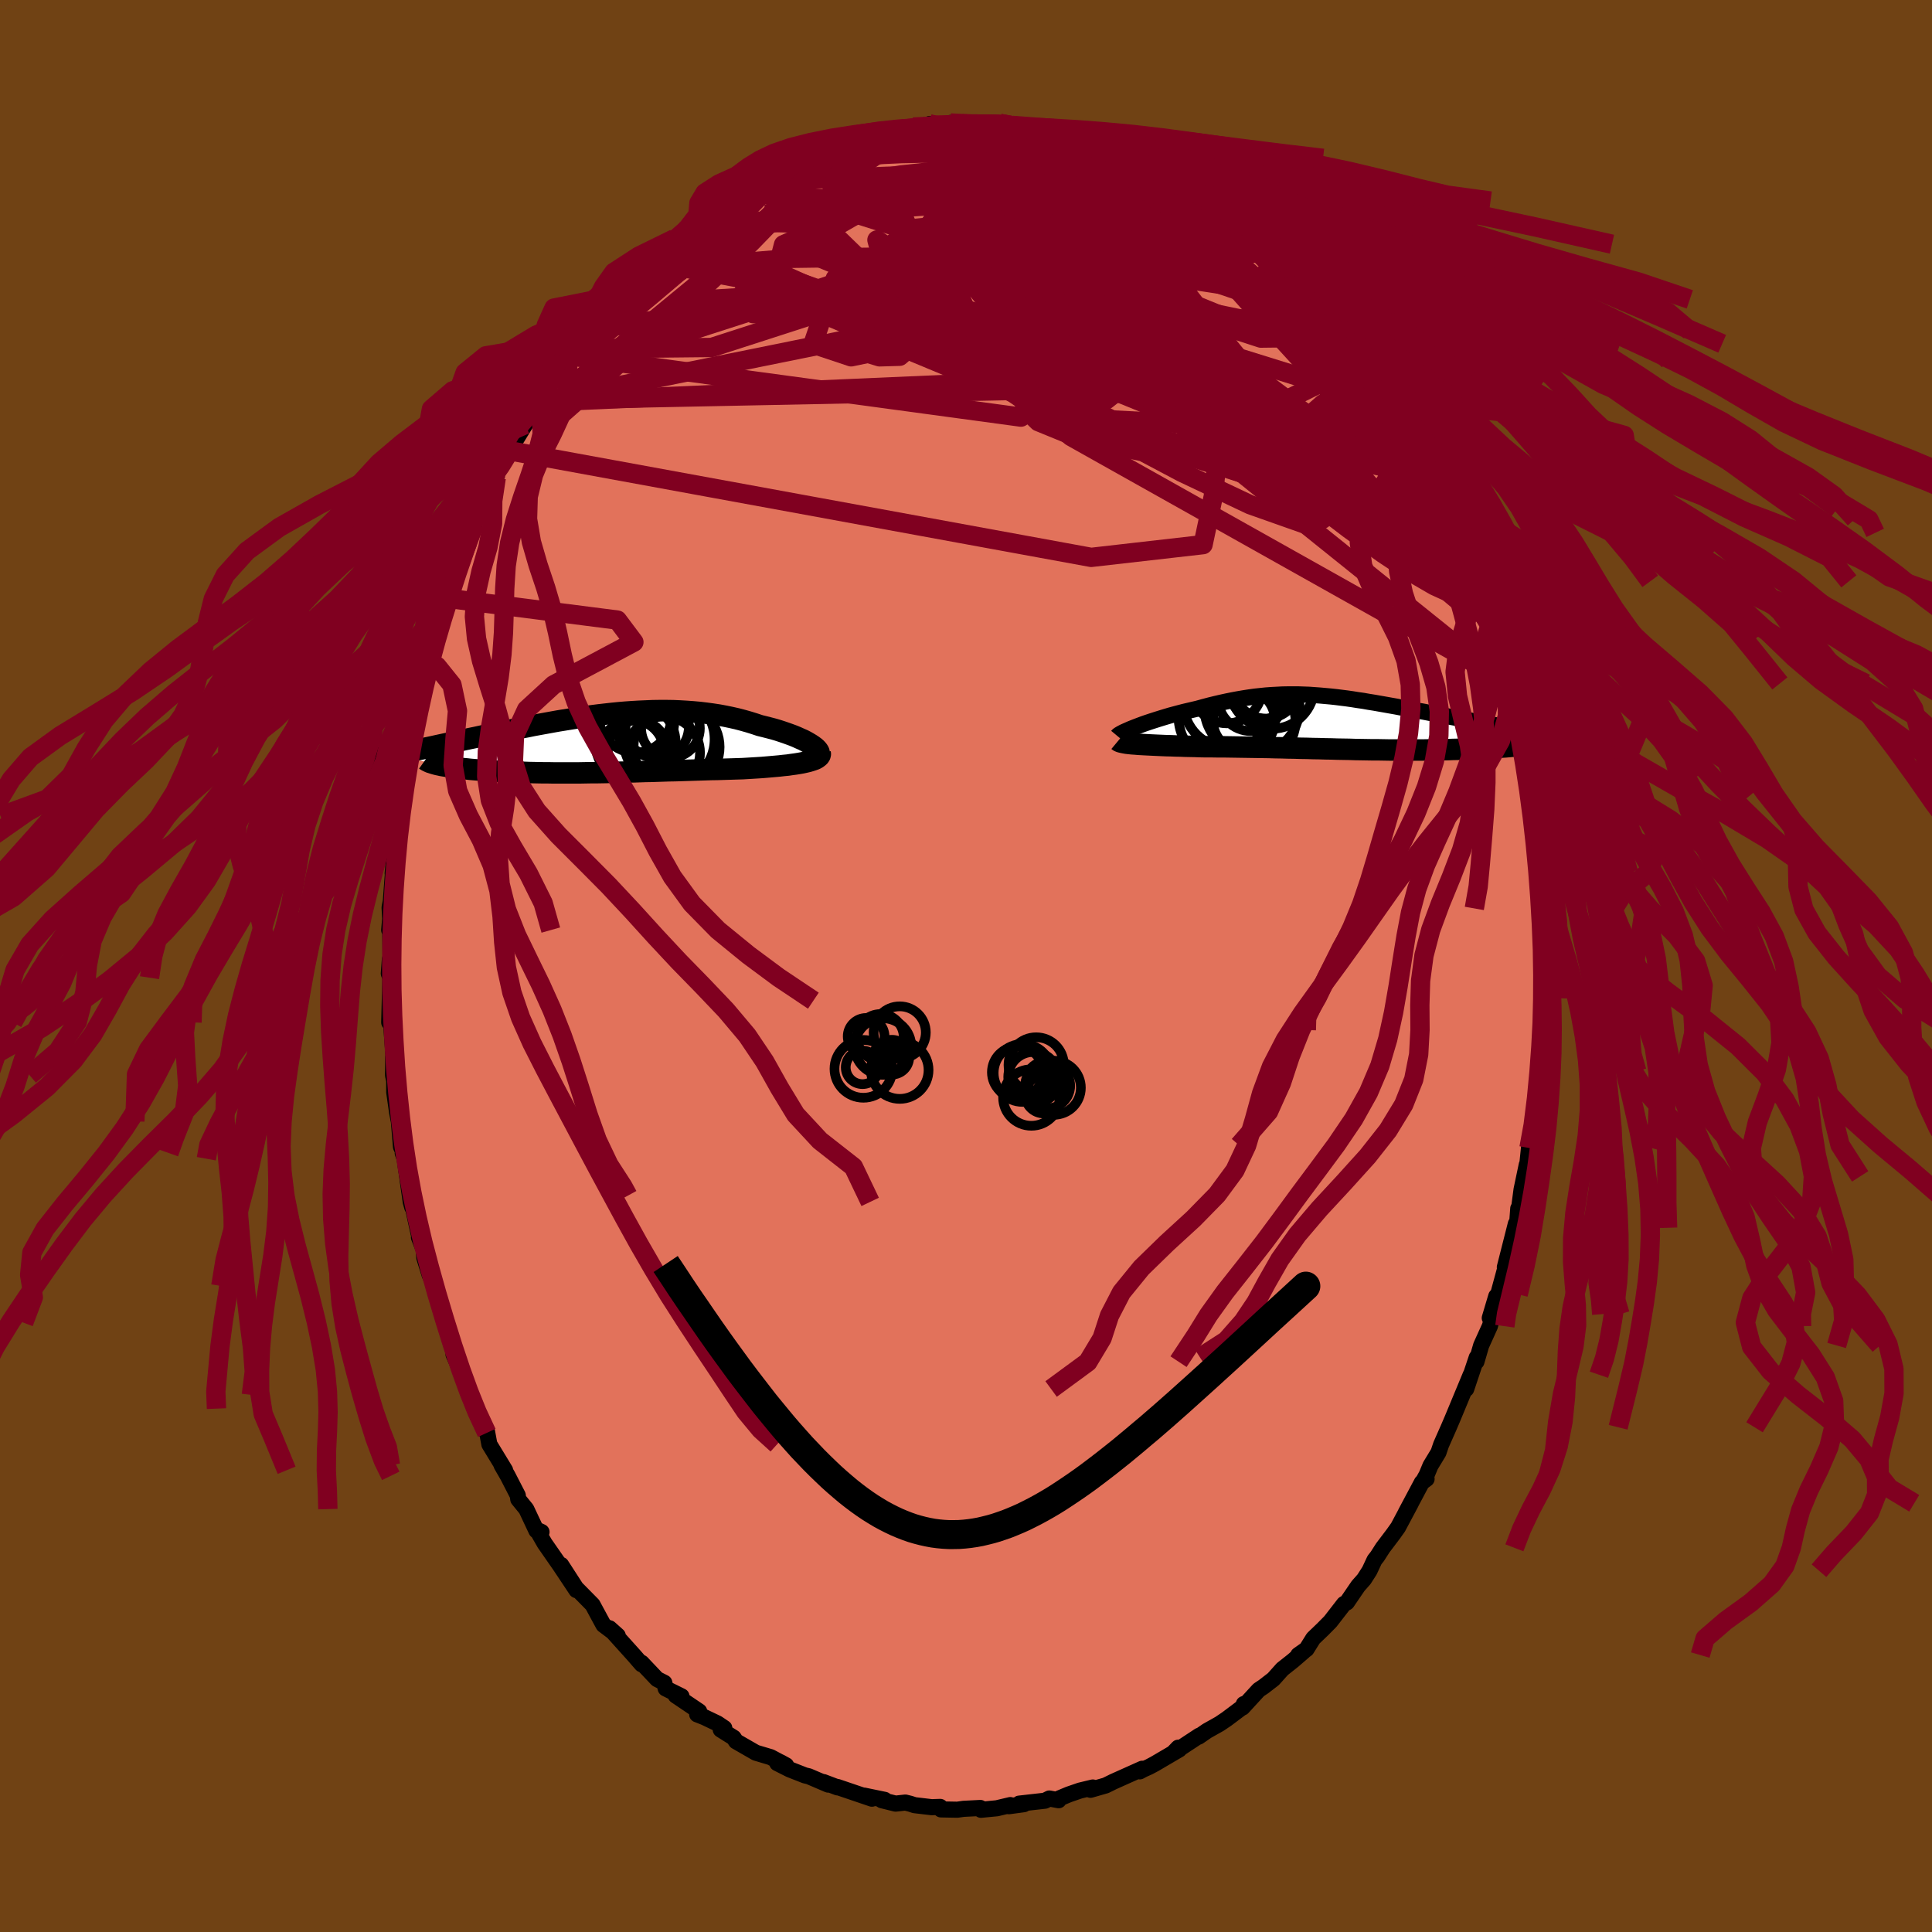 <svg xmlns="http://www.w3.org/2000/svg" width="500" height="500" viewBox="-100 -100 200 200"><defs><clipPath id="c"><path d="m22.36.19-.21-.14-.25-.15-.26-.15-.29-.15-.32-.14-.33-.15-.36-.15-.38-.14-.39-.14-.41-.14-.43-.14-.44-.13-.46-.12-.47-.12-.49-.12-.57-.19-.58-.18-.6-.17-.61-.16-.62-.14-.63-.13-.64-.12-.66-.1-.66-.09-.67-.08-.67-.06-.68-.05-.69-.04-.69-.03-.7-.01h-.7l-.7.01-.71.03-.7.03-.71.04-.71.05-.71.06-.7.07-.71.08-.7.08-.7.09-.69.1-.69.1-.69.11-.68.11-.68.11-.67.12-.66.12-.66.12-.65.12-.63.13-.64.12-.62.13-.61.12-.6.13-.6.12-.58.12-.57.12-.56.12-.55.12-.54.11-.52.11-.51.11-.51.11-.48.11-.48.1-.47.1-.46.1-.45.1-.43.09-.43.09-.42.09-.4.09-.4.09-.39.08-.37.08-.36.08-.36.07-.34.08 4.44 1.03.2.04.22.05.24.04.25.04.26.05.28.04.28.04.3.03.32.04.32.04.34.03.34.04.36.03.37.03.38.03.39.03.41.03.42.02.42.03.44.02.45.02.46.02.47.02.48.02.49.01.49.02.5.01.51.01.51.01h.52l.52.01h2.7l.55-.01.56-.01h.56l.56-.01.57-.01.57-.02.58-.01.58-.01.58-.02.58-.01.6-.02.59-.02.6-.01.6-.02.61-.02.61-.02.62-.01.62-.02.62-.02.63-.02.63-.02.64-.02.63-.02.65-.01.64-.02.65-.02.64-.02.65-.02.5-.03.5-.03.49-.03.48-.03.48-.04.46-.04.46-.04.44-.04.43-.05.42-.04.4-.06.38-.05.37-.06.34-.06.32-.07"/></clipPath><clipPath id="b"><path d="m-21.97.34.34-.13.35-.13.37-.13.39-.13.4-.13.41-.13.42-.13.43-.13.44-.13.45-.12.45-.12.46-.12.47-.11.47-.11.47-.11.62-.17.6-.16.61-.15.6-.14.6-.13.59-.12.59-.11.59-.1.58-.09.58-.08.57-.06.57-.06.56-.04.57-.03.56-.03.56-.01h1.11l.55.02.56.02.55.04.56.04.55.05.56.05.55.06.56.07.56.07.56.08.56.09.57.08.56.1.57.09.57.1.57.1.56.1.57.1.57.11.57.1.57.11.56.11.57.1.56.11.56.11.55.1.55.11.54.1.54.1.53.1.52.1.52.09.5.1.5.09.5.09.49.09.48.09.48.09.47.08.46.09.46.08.44.08.44.08.43.07.42.08.4.07-.25 1.27-.24.03-.26.04-.26.03-.28.03-.29.03-.3.03-.32.03-.33.03-.34.03-.35.02-.36.03-.37.02-.38.03-.39.02-.41.02-.42.02-.43.02-.44.02-.45.02-.46.02-.48.01-.49.01-.49.02-.51.01-.51.01-.52.01h-.54l-.54.01H4.29l-.59-.01-.59-.01h-.6l-.6-.01-.6-.01-.62-.01-.61-.02-.62-.01-.62-.01-.63-.02-.63-.01-.64-.02-.63-.01-.64-.02-.65-.01-.65-.02-.65-.01-.65-.02-.65-.01-.66-.02-.66-.01-.66-.01-.66-.01-.67-.01-.66-.01-.66-.01-.67-.01h-.66l-.66-.01h-.65l-.53-.01-.53-.02-.52-.01-.51-.01-.5-.02-.49-.01-.48-.02-.47-.01-.46-.02-.45-.02-.43-.02-.41-.02-.4-.02-.38-.02-.35-.02"/></clipPath><filter id="a"><feTurbulence baseFrequency=".05" numOctaves="3" result="noise" type="noise"/><feDisplacementMap in="SourceGraphic" in2="noise" scale="2"/></filter></defs><rect width="100%" height="100%" x="-100" y="-100" fill="#704214"/><path fill="#E2725B" stroke="#000" stroke-linejoin="round" stroke-width="1.667" d="M59.93 1.52 59.81.51l.04 2.9-.21-.07.04 2.04-.06.94.15.31-.42 3.37-.01 1.33-.1-.44.03 1.8-.25 2.06-.28 2.4-.34 1.41-.12.28-.3 2.94.07-1.2-.54 2.57-.24 1.82-.1.13-.15 2-.1-.41-1.14 4.49.18-.38-.87 3.2-.21.88.01-.69-.67 2.25.37-.4-.36 1.25-.9 1.99-.49 1.68.03-.43-1.09 3.26.47-1.48-1.91 4.6-.36.84-.8 1.81-.27.8-.83 1.37-.39.94-.33.6.32-.17-.49.36-1.67 3.14.53-.98-1.32 2.48-.49.69-1.09 1.44-.57.89-.29.37-.52 1.11-.57.89-.61.69-1.16 1.7-.3.16-1.41 1.82-.79.8-.98.94-.7 1.12-.86.61.56-.37-1.1.95-1.1.87-.93 1.04-1.01.78-.51.34-1.67 1.82.13-.36-.12.31-1.65 1.24-.74.5-1.3.73-.87.6.07-.1-2.69 1.77.51-.53.11.18-2.54 1.49-.6.32-.6.27-.35.19.25-.27-2.99 1.34-.79.39-1.57.45.24-.24-1.33.32-1.16.4-.96.4-.09.2-.96-.18-.46.23-2.66.3.48.06-1.56.21.16-.12-1.39.33-1.65.16-.06-.19-1.75.09-.64.09-1.69-.03-.08-.26-.88.03-1.78-.21-.46-.15-.49-.12-1.01.11-1.42-.35.29-.04-2.13-.44.81.32-3.56-1.21v.04l-1.45-.55.48.26-2.01-.86-.39-.09-1.58-.62-1.29-.65.32-.1.6.33-1.6-.85-1.54-.46-2.05-1.18-.24-.37-1.34-.84.37-.16-.71-.48-1.36-.65-.74-.29.21-.31-2.43-1.64.6.08-1.64-.81-.14-.59-.75-.38-1.6-1.69.01.16-.79-.91-2.54-2.82.85.76-1.48-1.11-.25-.46-.88-1.63-1.43-1.45-.27-.27-1.55-2.4 1.58 2.61L-42 62.1l-1.62-2.33-.81-1.41.49.23-.53-.14-1.05-2.23-.83-1.02-.05-.4-1.04-2.02-.64-1.11.37.53-1.63-2.68-.26-1.41-.01.22-1.03-2.02-.24-.49-.73-2.18.23.76-1.19-3.15.06.19-.54-1.23.3.68-1.23-3.96-.36-1.19-.56-1.91-.11-.71-.52-1.17-.55-1.77-.06-.83-.49-1.26.02-.14-.91-4.18.2 1.22-.16-.57-.63-4.47-.2-.58.1-.06-.28-.59-.22-2.64-.18-.92-.3-2.1v-1.18l-.12-.56.01-1.9.03-.15-.25-3.43h-.19l.06-2.25.06-2.38-.16-.43.11-1.46.08-.07-.06-3.86-.09.89.1-1.17-.06-1.17.13-.66.27-3.59-.08.72.41-4.35.04-.76v-.81l.29-1.79.12-.15.39-3.31-.23 2.78.48-3.24.4-2.22.23-1.64.47-1.24-.52 1.39 1.16-5.08.14-.19.6-2.14-.15.28-.22.77.87-2.71.82-2.49-.14.15.76-1.69.42-1.31-.33-.04.95-2.87.78-1.57.04-.16.69-1.78 1.25-2.54-.27.36 1.03-2.31.24-.3.19-.72 1.26-2.05.3-.58.15-.35 1.1-1.8.77-1.66.01.15.47-.8.27-.23 1.44-2.25.73-1.37.52-1 .43.28.23-.95.92-.95.57-.95 1.57-1.75.99-1.29.31.05.3-.64 1.04-1.02.44-.59-.17.06 2.3-1.92.12-.67 1.1-.36 1.1-1.39 1.12-.85.01.07.63-.68 1.87-1.5-.15.12 1.37-.8-.58.25 2.57-1.95 1.33-.56.29.13 1.41-1.07.21.09-.71.32 1.83-1.31 1.36-.3-.25-.02 3.76-1.45-.72.12 2.02-.68.05-.01.16-.09 1.71-.17 1.13-.42-.2.2.72-.34.94.03 2.82-.68.18.11.87-.17.65-.25.05.28 2.1-.39-1.12.22 2.33-.13 1.98.02h.62l1.31-.06 1.22.31.06-.11 1.25.37-.83-.12 2.35.27 1.92.13-.06.15 1.41.51-.13-.32 1.73.49-.42.14 1.59.36.29.07 1.26.61 1.26.45.69.47.07-.17 1.39.7 1.14.54 2.2 1.11-.43-.07 1.95 1.31.73.52-.46-.47 1.62.97.08-.19 1.66 1.24.35.69.47.16 1.41 1.19 1.3 1.19 1.39 1.11.07-.33 1.84 2.02-.83-.85 1.09 1.35.42-.02 2.13 2.43.17.18.57.64 1.15 1.8.63.66 1.16 1.22-.17.1.38.44.93 1.27.99 1.03 1 1.71-1.07-1.56 1.84 3.04.57.69.72.87.93 2.02.34.55 1.05 1.94-.61-1.31 1.43 3.49.21-.11.41.82.97 2.17.37 1.07.24.23.29 1.13.3.08.75 2.26 1.07 2.94.03-.18.8 2.06-.59-.87.94 2.57.33 1.15.52 1.4.31 1.04.78 3.22-.14-.85.01 1.33.79 2.11.03.54.01.81.5 1.89.1.32.46 3.12.22.25.16 2.01.04.82.45 3.61-.08-.43.4 2.23.1 1.81-.15.05.07 1.01.26.71.09 1.95.04 2.24.08 2.05-.01-1.9.08 5.09-.12-1.01" filter="url(#a)"/><path fill="#fff" d="m-21.97.34.34-.13.35-.13.37-.13.39-.13.4-.13.41-.13.42-.13.43-.13.44-.13.45-.12.45-.12.46-.12.47-.11.47-.11.47-.11.62-.17.6-.16.61-.15.6-.14.6-.13.59-.12.59-.11.59-.1.58-.09.58-.08.57-.06.57-.06.56-.04.57-.03.56-.03.56-.01h1.11l.55.02.56.02.55.04.56.04.55.05.56.05.55.06.56.07.56.07.56.08.56.09.57.08.56.1.57.09.57.1.57.1.56.1.57.1.57.11.57.1.57.11.56.11.57.1.56.11.56.11.55.1.55.11.54.1.54.1.53.1.52.1.52.09.5.1.5.09.5.09.49.09.48.09.48.09.47.08.46.09.46.08.44.08.44.08.43.07.42.08.4.07-.25 1.27-.24.03-.26.04-.26.03-.28.03-.29.03-.3.03-.32.03-.33.03-.34.03-.35.02-.36.03-.37.02-.38.03-.39.02-.41.02-.42.02-.43.02-.44.02-.45.02-.46.02-.48.01-.49.01-.49.02-.51.01-.51.01-.52.01h-.54l-.54.01H4.29l-.59-.01-.59-.01h-.6l-.6-.01-.6-.01-.62-.01-.61-.02-.62-.01-.62-.01-.63-.02-.63-.01-.64-.02-.63-.01-.64-.02-.65-.01-.65-.02-.65-.01-.65-.02-.65-.01-.66-.02-.66-.01-.66-.01-.66-.01-.67-.01-.66-.01-.66-.01-.67-.01h-.66l-.66-.01h-.65l-.53-.01-.53-.02-.52-.01-.51-.01-.5-.02-.49-.01-.48-.02-.47-.01-.46-.02-.45-.02-.43-.02-.41-.02-.4-.02-.38-.02-.35-.02" filter="url(#a)" transform="translate(39.61 -25.12)"/><path fill="#fff" d="m22.36.19-.21-.14-.25-.15-.26-.15-.29-.15-.32-.14-.33-.15-.36-.15-.38-.14-.39-.14-.41-.14-.43-.14-.44-.13-.46-.12-.47-.12-.49-.12-.57-.19-.58-.18-.6-.17-.61-.16-.62-.14-.63-.13-.64-.12-.66-.1-.66-.09-.67-.08-.67-.06-.68-.05-.69-.04-.69-.03-.7-.01h-.7l-.7.01-.71.03-.7.03-.71.04-.71.05-.71.06-.7.07-.71.08-.7.08-.7.09-.69.1-.69.1-.69.11-.68.11-.68.11-.67.12-.66.12-.66.12-.65.12-.63.13-.64.12-.62.13-.61.12-.6.13-.6.12-.58.12-.57.12-.56.12-.55.12-.54.11-.52.11-.51.11-.51.11-.48.11-.48.1-.47.1-.46.1-.45.1-.43.09-.43.09-.42.09-.4.09-.4.09-.39.08-.37.08-.36.08-.36.07-.34.08 4.44 1.03.2.04.22.05.24.04.25.04.26.05.28.04.28.04.3.03.32.04.32.04.34.03.34.04.36.03.37.03.38.03.39.03.41.03.42.02.42.03.44.02.45.02.46.02.47.02.48.02.49.01.49.02.5.01.51.01.51.01h.52l.52.01h2.7l.55-.01.56-.01h.56l.56-.01.57-.01.57-.02.58-.01.58-.01.58-.02.58-.01.6-.02.59-.02.6-.01.6-.02.61-.02.61-.02.62-.01.62-.02.62-.02.63-.02.63-.02.64-.02.63-.02.65-.01.64-.02.65-.02.64-.02.65-.02.5-.03.5-.03.49-.03.48-.03.48-.04.46-.04.46-.04.44-.04.43-.05.42-.04.4-.06.38-.05.37-.06.34-.06.32-.07" filter="url(#a)" transform="translate(-38.21 -23)"/><g fill="none" stroke="#000" transform="translate(39.61 -25.12)"><path stroke-linejoin="round" stroke-width="1.667" d="m-23.94 1.31.05-.06.09-.07.13-.08.16-.09.19-.1.22-.1.25-.11.27-.12.3-.12.31-.12.34-.13.35-.13.37-.13.39-.13.4-.13.41-.13.42-.13.43-.13.44-.13.45-.12.45-.12.46-.12.47-.11.47-.11.47-.11.62-.17.6-.16.61-.15.6-.14.6-.13.59-.12.59-.11.59-.1.58-.09.58-.08.57-.06.57-.06.56-.04.57-.03.56-.03.56-.01h1.11l.55.02.56.02.55.04.56.04.55.05.56.05.55.06.56.07.56.07.56.08.56.09.57.08.56.1.57.09.57.1.57.1.56.1.57.1.57.11.57.1.57.11.56.11.57.1.56.11.56.11.55.1.55.11.54.1.54.1.53.1.52.1.52.09.5.1.5.09.5.09.49.09.48.09.48.09.47.08.46.09.46.08.44.08.44.08.43.07.42.08.4.07.4.07.39.07.38.07.37.06.36.07.35.06.34.06.33.06.31.05.31.06" filter="url(#a)"/><path stroke-linejoin="round" stroke-width="2.222" d="m-23.85 1.8.06.05.09.05.14.04.17.04.2.04.23.04.26.03.29.03.31.02.34.03.35.02.38.02.4.02.41.02.43.02.45.02.46.02.47.01.48.02.49.01.5.02.51.01.52.01.53.02.53.01h.65l.66.01h.66l.67.01.66.01.66.01.67.01.66.01.66.01.66.01.66.02.65.01.65.02.65.01.65.02.65.01.64.02.63.01.64.02.63.01.63.02.62.01.62.01.61.02.62.01.6.01.6.01h.6l.59.01.59.01h3.38l.54-.01h.54l.52-.01.51-.01.51-.01.49-.02.49-.01.48-.01.46-.02.45-.02.44-.02.43-.02.42-.02.41-.02.39-.02.38-.03.37-.02.36-.03.35-.02.34-.03.33-.03.32-.03.3-.03.29-.03.28-.03.26-.03.26-.04.24-.03.23-.03.21-.04.2-.03.19-.04.18-.03.16-.04.16-.03.14-.04.12-.04.12-.04" filter="url(#a)"/><circle cx="-7.94" cy="-3.832" r="4.396" clip-path="url(#b)" filter="url(#a)"/><circle cx="-12.36" cy="-2.197" r="4.758" clip-path="url(#b)" filter="url(#a)"/><circle cx="-10.01" cy="-1.647" r="4.93" clip-path="url(#b)" filter="url(#a)"/><circle cx="-9.82" cy="-.207" r="4.322" clip-path="url(#b)" filter="url(#a)"/><circle cx="-9.08" cy="-3.862" r="3.46" clip-path="url(#b)" filter="url(#a)"/><circle cx="-8.535" cy="-3.917" r="3.426" clip-path="url(#b)" filter="url(#a)"/><circle cx="-12.605" cy="-3.672" r="3.672" clip-path="url(#b)" filter="url(#a)"/><circle cx="-10.84" cy="-.312" r="3.212" clip-path="url(#b)" filter="url(#a)"/><circle cx="-12.625" cy="-.682" r="4.986" clip-path="url(#b)" filter="url(#a)"/><circle cx="-10.11" cy="-2.602" r="3.406" clip-path="url(#b)" filter="url(#a)"/></g><g fill="none" stroke="#000" transform="translate(-38.21 -23)"><path stroke-linejoin="round" stroke-width="2.222" d="m22.73 1.29.13-.06.09-.08.05-.09.01-.1-.02-.11-.06-.12-.1-.13-.12-.13-.16-.14-.19-.14-.21-.14-.25-.15-.26-.15-.29-.15-.32-.14-.33-.15-.36-.15-.38-.14-.39-.14-.41-.14-.43-.14-.44-.13-.46-.12-.47-.12-.49-.12-.57-.19-.58-.18-.6-.17-.61-.16-.62-.14-.63-.13-.64-.12-.66-.1-.66-.09-.67-.08-.67-.06-.68-.05-.69-.04-.69-.03-.7-.01h-.7l-.7.01-.71.03-.7.03-.71.04-.71.05-.71.06-.7.07-.71.08-.7.08-.7.09-.69.1-.69.1-.69.11-.68.11-.68.11-.67.12-.66.12-.66.12-.65.12-.63.13-.64.12-.62.13-.61.12-.6.13-.6.12-.58.12-.57.12-.56.12-.55.12-.54.11-.52.11-.51.11-.51.11-.48.11-.48.1-.47.1-.46.1-.45.1-.43.09-.43.09-.42.09-.4.09-.4.09-.39.08-.37.08-.36.08-.36.07-.34.08-.33.07-.32.07-.31.06-.3.07-.29.06-.28.06-.27.06-.26.06-.25.05-.24.05" filter="url(#a)"/><path stroke-linejoin="round" stroke-width="2.222" d="m23.11.93.02.13-.03.12-.07.11-.11.1-.14.1-.18.1-.22.08-.24.08-.27.08-.3.07-.32.07-.34.06-.37.06-.38.05-.4.06-.42.04-.43.05-.44.04-.46.04-.46.04-.48.04-.48.03-.49.03-.5.03-.5.03-.65.02-.64.02-.65.02-.64.02-.65.01-.63.02-.64.02-.63.02-.63.02-.62.02-.62.02-.62.01-.61.02-.61.02-.6.02-.6.01-.59.02-.6.02-.58.01-.58.02-.58.01-.58.01-.57.02-.57.01-.56.01h-.56l-.56.01-.55.01h-2.7L-5.04 3h-.52l-.51-.01-.51-.01-.5-.01-.49-.02-.49-.01-.48-.02-.47-.02-.46-.02-.45-.02-.44-.02-.42-.03-.42-.02-.41-.03-.39-.03-.38-.03-.37-.03-.36-.03-.34-.04-.34-.03-.32-.04-.32-.04-.3-.03-.28-.04-.28-.04-.26-.05-.25-.04-.24-.04-.22-.05-.2-.04-.2-.05-.18-.05-.16-.05-.15-.05-.14-.04-.12-.06-.11-.05-.09-.05-.08-.05-.07-.05" filter="url(#a)"/><circle cx="4.19" cy=".624" r="3.066" clip-path="url(#c)" filter="url(#a)"/><circle cx="7.46" cy="-.466" r="4.724" clip-path="url(#c)" filter="url(#a)"/><circle cx="6.92" cy=".914" r="3.756" clip-path="url(#c)" filter="url(#a)"/><circle cx="4.925" cy="-2.196" r="3.082" clip-path="url(#c)" filter="url(#a)"/><circle cx="3.97" cy="-2.841" r="3.76" clip-path="url(#c)" filter="url(#a)"/><circle cx="6.24" cy="-1.766" r="3.282" clip-path="url(#c)" filter="url(#a)"/><circle cx="8.25" cy=".334" r="4.454" clip-path="url(#c)" filter="url(#a)"/><circle cx="3.66" cy=".839" r="3.306" clip-path="url(#c)" filter="url(#a)"/><circle cx="7.62" cy="-1.601" r="3.04" clip-path="url(#c)" filter="url(#a)"/><circle cx="4.005" cy="-.086" r="4.152" clip-path="url(#c)" filter="url(#a)"/></g><g fill="none" stroke="#800020" stroke-linejoin="round" stroke-width="2"><path d="m47.26-53.72.94 2.16.46 1.05.25.69.04.46-.17.19-.39-.12-.61-.36-.81-.59-1.03-.83-1.29-1.15-1.6-1.54-1.96-2.03-2.35-2.53-2.77-3.02-3.21-3.51-3.62-3.99-3.97-4.48-4.23-4.96m-41.74-3.45 1.49-.89 1.12-.5.98-.36.83-.25.6-.09.34.08.09.28-.13.45-.34.62-.52.78-.72.94-.91 1.12-1.13 1.31-1.39 1.52-1.69 1.74-2 1.96-2.36 2.19-2.69 2.45-3.05 2.73-3.39 3.03-3.72 3.31-4.13 3.64" filter="url(#a)"/><path d="m-25.9-78.69 1.96-1.35 1.23-.7.8-.39.51-.23.33-.13.24-.04.21.02.16.1.06.22-.11.37-.37.57-.68.79-1.02 1.05-1.38 1.33-1.72 1.61-2.04 1.85-2.34 2.06-2.62 2.22-2.9 2.4-3.26 2.73m26.04-21.16.41.03 1.17.09 1.74.16 2.08.26 2.37.36 2.68.42 2.95.48 3.13.5 3.17.51 3.12.53 3.07.54 3.04.54 3.02.55 2.97.55m1.56-.12 1.21.73 1.07.78 1.11.97 1.19 1.12 1.29 1.22 1.36 1.29 1.37 1.3 1.31 1.23 1.19 1.13 1.04 1.01.9.9.77.78.65.66.52.54.38.38.17.18-.14-.14m12.41 21.05.55 1.92.06 1.09-.52.2-1.05-.48-1.57-1.02-2.07-1.49-2.6-1.98-3.14-2.53-3.72-3.17-4.34-3.89-5.02-4.66-5.77-5.44-6.57-6.18-7.46-6.95" filter="url(#a)"/><path d="m50.65-46.28.23.43.27.65.31.85.29.9.19.76.03.47-.15.15-.33-.14-.49-.41-.67-.67-.84-.96-1.04-1.29-1.26-1.67-1.5-2.11-1.77-2.56-2.1-3.07-2.44-3.59-2.79-4.14-3.08-4.64-3.23-5.08" filter="url(#a)"/><path d="m39.2-65.73.69.81.37.53.34.53.33.55.24.5.11.39-.04.3-.19.18-.37.06-.56-.09-.79-.29-1.03-.52-1.3-.77-1.58-1.03-1.85-1.29-2.12-1.55-2.38-1.8-2.67-2.08-2.96-2.39-3.29-2.71-3.64-3.06-4.07-3.39M3.5-87.22l.86.19.63.13.65.11.75.13.83.13.8.13.67.14.5.13.3.12.12.13-.05.12-.19.13-.35.13-.51.12-.71.11-.95.1-1.24.09-1.54.07-1.86.07-2.17.03-2.45-.03-2.76-.11-3.26-.17" filter="url(#a)"/><path d="m25.38-79.19.92.96.07.73-.47.71-.97.77-1.55.78-2.28.76-3.1.72-3.95.68-4.8.67-5.61.7-6.39.73-7.18.75-8.05.71-8.95.54" filter="url(#a)"/><path d="m47.87-52.41-.25-.1-.29.58-.75.4-1.34.1-1.97-.22-2.64-.6-3.32-.97-3.97-1.32-4.62-1.64-5.32-1.94-6.1-2.28-6.98-2.68-7.95-3.11-8.87-3.55-9.64-3.99m29.73-11.31.46.23.47.37.18.39-.21.39-.57.4-.9.45-1.29.5-1.75.53-2.35.55-3.03.56-3.76.56-4.45.56-5.08.54-5.68.54-6.4.64" filter="url(#a)"/><path d="m5.2-86.77 1.99.23 1.44.23 1.08.23.92.24.83.23.78.23.74.24.71.24.65.24.57.22.46.18.31.14.16.1.01.06h-.17l-.39-.06-.66-.14-1.03-.26-1.48-.41-1.98-.54-2.31-.65" filter="url(#a)"/><path d="m-.41-87.18 1.51.01 1.14.03.97.05.82.08.7.09.61.1.56.11.49.11.39.11.22.11.02.11-.18.11-.41.1-.64.12-.89.12-1.17.13-1.45.14-1.73.12-2.01.09-2.3.05-2.68.02-3.09-.01m24.67.92.96.39.67.3.64.31.66.37.61.4.45.39.2.33-.1.25-.39.15-.69.05-.94-.02-1.2-.08-1.47-.11-1.78-.16-2.14-.21-2.56-.27-3-.37-3.42-.5-3.76-.69-4.07-.87m-17.14 4.06 1.23-.34 1.46-.22 1.77-.14 2.07-.1 2.45-.08 2.87-.1 3.26-.13 3.56-.11 3.76-.08 3.85.01 3.88.11 3.87.23 3.88.31 3.76.21m31.94 33.72.07.61-.43.13-.9-.13-1.36-.34-1.9-.61-2.52-1.03-3.25-1.6-4.01-2.22-4.76-2.83-5.48-3.4-6.21-3.95-7-4.56-7.81-5.22-8.51-5.98" filter="url(#a)"/><path d="m49.31-49.52.58 1.56.03.82-.37.42-.68.29-.98.22-1.32.14-1.7-.04-2.14-.31-2.57-.62-3.01-.91-3.44-1.17-3.89-1.42-4.37-1.65-4.91-1.91-5.45-2.21-6.01-2.53-6.52-2.87-7.01-3.22-7.58-3.51-8.22-3.71m16.48-15.01.61.15 1.07.14 1.39.23 1.69.34 1.89.43 1.96.51 1.95.58 1.9.62 1.86.66 1.85.68 1.85.69 1.87.69 1.86.69 1.81.69 1.69.68 1.53.62 1.32.52 1.06.38.79.21.58.1m11.81 11.16.6.68.34.54.09.39-.1.32-.27.26-.52.15-.79.03-1.08-.11-1.37-.25-1.67-.4-1.99-.58-2.35-.79-2.76-1.05-3.22-1.31-3.71-1.57-4.2-1.84-4.63-2.11-5.01-2.4-5.43-2.7-6.04-2.99" filter="url(#a)"/><path d="m-4.42-86.91.71.02 1.14.35 1.55.6 1.99.82 2.37 1.04 2.67 1.23 2.84 1.4 2.93 1.56 2.99 1.7 3.03 1.83 3.09 1.91 3.16 1.97 3.24 1.98 3.24 1.95 3.17 1.89 3.03 1.83 3.03 1.91" filter="url(#a)"/><path d="m24.14-79.5.06-.05.38.31.31.46.12.54-.09.61-.31.65-.54.67-.83.66-1.16.63-1.54.57-1.93.53-2.33.5-2.72.52-3.1.54-3.51.58-3.93.61-4.37.6-4.83.58-5.26.51-5.7.41-6.15.3-6.55.14m11.98-14.73 2.23-.87.96-.33.46-.05.17.17-.07.37-.3.57-.57.78-.85.99-1.12 1.2-1.41 1.44-1.75 1.71-2.19 2.03-2.7 2.4-3.22 2.75-3.69 3.04L-36-63.9l-4.51 3.55m73.55-12.42.97 1.06 1.05 1.1 1.09 1.2 1.03 1.22.95 1.18.87 1.11.77.99.65.82.51.64.37.46.23.29.06.08-.12-.16-.32-.41-.53-.67-.83-1.03" filter="url(#a)"/><path d="m-20.3-82.14.21.06.71-.17 1.27-.32 1.63-.36 1.86-.36 1.98-.31 2-.24 2-.17 1.99-.09 1.99-.04 2 .01 2.01.02 1.98.01 1.95-.02 1.88-.06 1.77-.08 1.64-.1 1.49-.08 1.33-.05 1.16-.05.88-.14m-45.8 11.13 1.04-.63.94-.79.79-.68.68-.59.59-.49.49-.39.37-.25.23-.11.08.06-.1.23-.3.43-.59.68-.93.95-1.3 1.25-1.71 1.59-2.15 2.01-2.61 2.52M53.3-39.64l.14.31.11.54.01.57-.05.54-.16.46-.29.28-.48.02-.69-.28-.93-.63-1.16-.98-1.42-1.33-1.67-1.68-1.92-2.01-2.17-2.34-2.42-2.69-2.7-3.06-2.99-3.46-3.29-3.89-3.58-4.35-3.86-4.82-4.14-5.33-4.4-5.82" filter="url(#a)"/><path d="m27.86-77.1 1.2 1.07.87.87.46.61.05.42-.34.26-.71.16-1.02.09-1.33.03-1.66-.05-2.05-.16-2.47-.3-2.94-.48-3.44-.68-3.99-.87-4.6-1.06-5.27-1.2-5.94-1.31-6.52-1.51m65.17 41.39.25 1.08-.27.44-.58.24-.96-.03-1.39-.41-1.9-.87-2.41-1.4-2.95-1.96-3.48-2.52-4.03-3.07-4.6-3.62-5.24-4.16-5.93-4.71-6.66-5.27-7.31-5.88-7.74-6.6" filter="url(#a)"/><path d="m4.72-86.91.49.18 1.05.55 1.57.84 2.02 1.1 2.32 1.33 2.47 1.53 2.56 1.7 2.64 1.84 2.72 1.94 2.79 2 2.83 2.02 2.86 2.03 2.86 2.01 2.89 2.07 2.95 2.19M23.41-80.02l.53.37.68.5.96.78 1.18 1.05 1.31 1.25 1.4 1.4 1.48 1.5 1.52 1.55 1.54 1.57 1.48 1.52 1.38 1.42 1.23 1.27 1.06 1.12.9.94.75.76.62.59.5.45.43.38" filter="url(#a)"/><path d="m-3.77-87.16.56.1h.9l1.1.02 1.28.03 1.36.05 1.33.07 1.21.1 1.08.1.96.11.87.11.79.11.74.1.64.09.49.07.31.05.08.02h-.16l-.39-.04-.59-.07-.76-.1-.91-.15-1.15-.2-1.58-.27m35.8 22.45.45.59.46.66.2.46-.13.17-.47-.12-.8-.37-1.13-.65-1.52-.99-1.97-1.4-2.49-1.9-3.07-2.44-3.65-2.99-4.2-3.51-4.67-4.03" filter="url(#a)"/><path d="m37.42-68.19.94 1.36.72.93.51.67.39.54.3.47.22.42.13.34v.24l-.13.14-.27.02-.44-.11-.62-.28-.86-.51-1.14-.78-1.44-1.07-1.75-1.36-2.05-1.66-2.32-1.92-2.59-2.2-2.89-2.5-3.25-2.86-3.6-3.25m30.59 29.15v.08l.49 1.05.55 1.14.54 1.11.48 1.03.41.92.34.78.28.67.21.56.14.43.04.23-.09-.03-.24-.35-.42-.71-.6-1.09-.8-1.47-1.01-1.88-1.2-2.3-1.36-2.69-1.42-3.02" filter="url(#a)"/><path d="m40.57-63.97.88 1.14.7.95.52.77.43.72.4.71.37.69.26.61.12.45-.06.26-.25.04-.43-.16-.61-.37-.8-.58-.97-.79-1.18-1.02-1.39-1.28-1.64-1.58-1.9-1.88-2.21-2.19L30.27-70l-2.91-2.87-3.29-3.25-3.55-3.6m28.17 29.49.19.23.1.67-.12.7-.45.51-.77.31-1.08.18-1.38.09-1.68-.02-2.01-.18-2.38-.4-2.77-.64-3.2-.87-3.62-1.08-4.04-1.26L21-53.44l-4.9-1.68-5.34-1.95-5.79-2.23-6.25-2.51-6.71-2.79-7.16-3.04-7.71-3.2" filter="url(#a)"/><path d="m4.72-86.91.43.1.86.33 1.26.48 1.59.62 1.77.73 1.82.83 1.82.9 1.82.97 1.83 1.01 1.85 1.05 1.85 1.04 1.84 1.03 1.77.96 1.67.89 1.5.78 1.31.66 1.18.61 1.24.73M41.5-62.7l.83 1.03.59.89.56.89.62 1 .65 1.04.58.95.45.77.28.52.1.24-.09-.05-.28-.34-.48-.66-.71-1.02-.93-1.4-1.15-1.77-1.39-2.2m-70.18-13.34.35-.25.86-.66 1.05-.75 1.11-.75 1.16-.74 1.21-.75 1.23-.75 1.17-.68.99-.58.74-.42.43-.27.15-.12h-.1l-.28.12-.4.22-.4.23" filter="url(#a)"/><path d="m32.03-73.94 1.06 1.19.62.73.75.82.9 1 .97 1.1.96 1.14.91 1.11.83 1.04.74.92.63.8.52.66.43.54.32.42.22.28.1.15-.04-.02-.18-.19-.33-.4-.54-.67-.79-1.01-1.03-1.38-1.21-1.64m4.55 5.83 1.33 2.13.85 1.32.62 1.04.44.86.27.67.1.48-.05.29-.21.12-.36-.05-.52-.25-.71-.47-.92-.7-1.13-.97-1.36-1.23-1.61-1.5-1.88-1.78-2.2-2.12-2.54-2.49-2.89-2.89-3.18-3.28-3.41-3.61-3.68-3.95m-51.87 7.02.56-.6 1.14-.66 1.42-.67 1.57-.6 1.73-.54 1.88-.51 2.06-.47 2.22-.44 2.39-.41 2.52-.4 2.63-.39 2.69-.36 2.69-.33 2.67-.31 2.64-.27 2.65-.26 2.67-.24 2.71-.22 2.74-.2 2.73-.14 2.65-.11 2.49-.12 2.3-.17" filter="url(#a)"/><path d="m12.42-85.54.3.34 1.07.69 1.44.99 1.7 1.26 1.88 1.48 2.03 1.67L23-77.28l2.3 1.97 2.41 2.09 2.45 2.15 2.43 2.19 2.36 2.16 2.27 2.11 2.14 1.98 2 1.79 1.83 1.56" filter="url(#a)"/><path d="m43.49-59.96-.25-.2.31.83.23.93-.02.81-.32.66-.66.47-.98.31-1.31.15-1.62.02-1.93-.11-2.24-.27-2.58-.43-2.95-.61-3.33-.77-3.73-.92-4.15-1.04-4.54-1.17-4.95-1.32-5.35-1.53-5.79-1.77-6.23-2.01-6.65-2.23-7.01-2.49" filter="url(#a)"/><path d="m47.26-53.72.88 2.13.32.96-.01.56-.3.29-.62-.01-.94-.34-1.28-.61-1.6-.87-1.93-1.12-2.29-1.44-2.71-1.85-3.16-2.3-3.67-2.75-4.21-3.18-4.78-3.59-5.35-4.04-5.86-4.5-6.28-5.01m5.94-4.83.92.27.58.14.42.15.29.18.15.18-.01.2-.23.18-.52.17-.86.14-1.26.11-1.66.09-2.06.06H2.69l-2.97-.07-3.59-.18-4.25-.29" filter="url(#a)"/><path d="m-10.88-85.64.91-.12 1.14.2 1.69.38 2.21.52 2.55.67 2.76.83 2.87.98 3 1.13 3.14 1.26 3.31 1.36 3.48 1.45 3.64 1.53 3.75 1.61 3.78 1.65 3.64 1.62 3.4 1.43m18.91 29.5.04.2-.2.26-.51.07-.81-.15-1.16-.43-1.55-.83-2-1.3-2.47-1.85-2.96-2.42-3.49-3.02-4.07-3.61-4.68-4.18-5.35-4.77-6.01-5.38-6.6-5.99-7.1-6.62m.4-7.36.82.24.93.2 1.23.22 1.29.25 1.16.25.99.24.82.2.63.17.45.12.24.07h.03l-.21-.07-.5-.16-.85-.24m-37.71 6.84 1.91-1.32 1.13-.62.61-.24.22.01-.08.21-.3.38-.49.57-.7.8-1.02 1.09-1.44 1.48-1.99 1.93-2.58 2.39-3.15 2.78-3.62 3.05m52.54-18.18.97.39.71.31.7.32.75.37.73.39.59.38.37.31.08.21-.22.08-.53-.05-.8-.16-1.07-.25-1.34-.34-1.68-.43-2.09-.54-2.58-.67-3.21-.82-4.04-.99" filter="url(#a)"/><path d="m12-85.4 1 .33.42.43.02.58-.4.69-.86.79-1.3.92-1.74 1.08-2.22 1.25-2.79 1.44-3.44 1.62-4.14 1.78-4.84 1.91-5.53 2-6.17 2.07-6.8 2.19-7.51 2.48" filter="url(#a)"/><path d="m-9.23-86.2 1.43-.09 1.74-.07 1.68.06 1.67.19 1.74.29 1.86.34 1.99.38 2.14.41 2.26.42 2.3.43 2.27.43 2.16.46 2 .48 1.83.51 1.66.5 1.34.32" filter="url(#a)"/><path d="m-28.41-76.76 1.3-.97 1-.59 1.12-.56 1.34-.64 1.53-.68 1.61-.66 1.61-.6 1.57-.53 1.54-.5 1.55-.49 1.58-.49 1.61-.51 1.61-.5 1.56-.49 1.47-.44 1.33-.39 1.13-.33.91-.27.63-.22.3-.18-.02-.14-.16-.13m-30.2 14.19 2.31.65 12.26-1.03 11.64-.16 4.92 1.43.9 3.08L1.6-64.5l5.37 4.77 6.95 3.67 5.27 1.27 1.42-1.59-2.44-3.89-4.59-4.87-4.46-4.49-2.53-3.13.23-1.37 2.74.37 4.2 1.95 4.41 3.21 3.62 3.71.94 2.49-10.31-2.2-44.91-8.28" filter="url(#a)"/><path d="m-31.27-73.91 22.37-7.07 10.39-.45 4.25.13 1.01-.55.15-.37.18.54.12 1.31-.2 1.42-.59.81-1.04-.03-1.73-.56-2.8-.55-3.81-.2-3.8.06-2.25.02-.2-.12-.36-.04-4.1.19-6.6-.37 2.67-3.6" filter="url(#a)"/><path d="m-3.72-86.88 1.78 5.45-10.01 3.68-6.94 3.08-.87 3.33 5.21 3.06 9.02 2.01 9.64.51 7.68-.9 4.32-1.85.83-2.21-1.86-2.11-3.22-1.76-3.26-1.33-2.6-.84-1.85-.2-.96.61.98 1.39 4.37 1.85 6.89 1.79L18.11-70 3.53-68.06l-47.91 9.7" filter="url(#a)"/><path d="m2.19-87.16 17.34 19.14 5.62 9.73 7.6 7.8 4.16 4.23-1.69.56-5.8-2.05-7.08-3.35-6.49-3.44-5.14-2.54-3.42-1.07-1.23.4 1.43 1.4 4.28 1.75 6.74 1.41 7.92.23 6.72-1.89 3.81-3.35 4.43 2.2 13.94 22.49" filter="url(#a)"/><path d="m-22-81.2 39.52 12.46 7.98 5.01-5.51 1.85-8.02-.87-5.02-2.68-.79-3.34 2.53-2.63 4.58-.4 5.69 2.85 5.74 5.7 3.68 6.37-1.28 3.71-8.23-1.53-13.74-6.73-13.81-8.86-8.3-6.6-5.29-.12-17.57 12.18" filter="url(#a)"/><path d="m-20.3-82.14 9.55 9.26 17.49 2.4 7.72-1.32-1.23-2.82-5.91-2.97-6.75-1.97-5.13-.19-2.2 1.57 1.1 2.49 3.76 2.15 4.88.82 4.18-.63 2.25-1.38-.08-1.26-2.55-.76-5.26-.26-7.11.68-4.05 3.17 11.4 8.08 49.42 20.16" filter="url(#a)"/><path d="m-2.74-87.05 3.26 2.34 2.8 4.64-.75 3.15-3.66 1.93-3.15 2.2-1.14 2.99.06 3.14-.24 2.39-1.31 1.15-2.08.06-1.88-.58-.92-.83.09-1.03.54-1.28.6-1.47 1.1-1.38 2.62-1 4.41-.63 4.42-.55.99-.66-4.25-.47-4.63.16 9.06.59 37.16 7.68" filter="url(#a)"/><path d="m-.41-87.18 13.31 5.14 4.43 4.06 1.43 2.28.63.84-1.13-.26-3.84-.72-6.03-.19-6.31 1.23-4.22 2.97-.62 4.23 2.93 4.36 5.06 3.33 5.26 1.59 4.02-.28 2.31-1.82 1.08-2.89.91-3.38 1.73-3.06 2.53-1.93 1.5-.58-1.93-.13-3.05-.46 18.98 6.46" filter="url(#a)"/><path d="m2.19-87.16 6.5 20.88-14.64 1.46-5.57-4.11 2.33-3.58 4.15-1.55 2.85.32 1.28 1.35.12 1.16-1.04-.07-1.87-1.44-.98-1.85 2.76-.79 8.22 1.37 11.23 3.64 6.01 4.93-13.07 4.69-54.85 2.39" filter="url(#a)"/><path d="m50.28-47.35-3.08-3.48-5.11-6.24-4.96-5.1-4.45-3.33-3.47-1.06-2.33.64-1.77.93-2.54-.17L17.94-67l-6.78-3.1-7.27-3.31-5.31-2.47-1.9-.85.87 1.28 2.19 3.73 4.29 5.15 8.38.55L2.19-87.16" filter="url(#a)"/><path d="m-39.27-65.78 30.76-4.71 9.9 2.95 7.46 2.8 6.03 1.32 4.2.22 2.63-.49 1.57-1.06.6-1.57-.64-1.94-2.12-1.93-3.43-1.49-4.21-.88-4.19-.45-3.17-.39-1.18-.59 1.27-.79 3.15-.83 3.26-.82.91-.96L10-78.46l-8.75-.6-12.4.86-10.1 1.44 8.66-8.71" filter="url(#a)"/><path d="M54.13-37.76 33.98-64.38l-1.31-4.15 1.88 1.93-.72 1.56-3.31.04-4.38-1.43-4.65-2.92-4.83-4.02-4.68-3.69-3.71-1.38-2.02 2.28-.83 5.31-1.37 5.09-1.64.43 7.53-3.31 34.89 10.85" filter="url(#a)"/><path d="m44.26-58.48-7.86-7.13-12.88-8.58-11.69-4.58-9.06-.63-6.01 1.93-2.38 3.28 1.42 3.92 4.42 3.89 5.59 3.03 4.53 1.39 1.93-.44-.58-1.63-1.43-1.74-.53-1.02.42-.27-1.08-.02-6.04-.13-12.07-.09-13-.23-1.07-3.52L4.78-87.02" filter="url(#a)"/><path d="M46.48-54.9 8.41-56.88l-5.92-4.09-3.75-3.6.48-.97 5.1.89 5.98 1.01 3.48-.18.35-1.71-1.28-2.82-1.24-3-.55-2.24-.19-.89-.34.46-.45 1.33.09 1.52 1.32 1.22 2.95 1.2 4.73 2.22 5.54 3.98 1.08 3.8-16.82-.91-53.08 1.07" filter="url(#a)"/><path d="m17.16-83.61-30.69 12.44-2.31 6.79 3.95 1.32 5.11-1.07 7.34-1.22 8.66-.76 7.22-.56 3.53-.67-.57-.76-3.39-.62-4.31-.39-3.67-.27-2.21-.35-.63-.45.8-.38 1.91-.13 2.51-.05 2.4-.49 1.83-1.42 1.34-2.32.7-2.85-1.29-3.28-3.48-3.38 1.97-.49" filter="url(#a)"/><path d="m9.47-86.37 2.38 3.04-5 3.56L.23-77.5l-2.44 1.04 1.95.76 4.65 1.45 5.68 2.37 5.33 2.75 4.17 2.43 3.02 1.79 2.55 1.3 2.64 1.09 2.4.87.96.3-1.95-.69-5.6-1.87-8.5-2.85-9.05-3.37-6.4-3.25-1.16-2.45 4.12-1.36 5.62-1.19-1.07-3.37-16.38-4.45" filter="url(#a)"/><path d="M54.81-34.91 36.92-55.32l-15.27-8.02-12-3.27-8.9-3.65-4.05-3.99.83-2.73 3.42-.75 2.96.66.69.82-1.37-.09-2.24-1.22-2.65-1.48-3.65-.25-3.09 2.07 7.27 4.57 41.49 8.14" filter="url(#a)"/><path d="m12.42-85.54 14.3 11.6-4.65-1.14-9.91-.99-7.75 1.97-2.75 3.73 1.58 3.31 3.49 1.27 2.87-1.19.67-2.75-1.6-2.71-2.72-1.24-2.35.75-1.17 2.23-.37 2.67-.61 2.26L.04-64.2l-1.05.97 2.5.62L12.1-61.3l19.74 3.34 9.66-4.74" filter="url(#a)"/><path d="m-40.76-63.88 14.43-.15 18.53-5.98 11.27-2.57 7.8 1.36 5.39 2.84 2.28 2.05-.38.44-1.3-.63-.78-.63-.22-.01-.62.53-1.72.56-2.42.15-1.76-.4.15-.85 1.95-1.18 1.93-1.43-.7-1.49-4.62-1.29-6.14-.85-1.1-.72 8.84-2.34-.64-9.75" filter="url(#a)"/><path d="M56.29-28.77 15.37-61.63 6.88-72.04l1.84-2.09 4.33-.25 3.03-.64 1.26-.81.71.07 1.04 1.42 1.18 2.13.44 1.52-.95-.17-2.27-2.02-3.06-3.14-3.61-3.23-4.39-2.45-5.71-.98-7.44.79-7.16 1.16 8.59-6.01" filter="url(#a)"/><path d="M17.09-83.44 27.7-70.35l-10.97-1.68-11.3-3.7-3.53-1.56 3.01.98 5.15 2.06 3.99 1.57 2.11.73.8.52-.48.72-2.55.49-4.66-.42-4.71-.97-2.13.45.46 4.41 4.67 9.39 43.33 11.31" filter="url(#a)"/><path d="M54.13-37.76 35.12-63.8 22-75.51l-8.44-3-3.35 2.47.37 4.49 1.26 3.57.25 1.38-.49-.37.2-.91 1.59-.54 1.73.11-.58.69-4.38 1.45-6.42 2.58-3.83 3.01 1.33-.24 2.35-9.22 13.57-13.57" filter="url(#a)"/><path d="M56.42-29.25 10.89-54.8-1.38-64.97l-5.4-5.46-2.07-3.37-.37-1.36.92.6 2.76 1.75 4.45 1.57 4.47.2 2.36-1.54-.71-2.65-2.66-2.52L.12-79.2l-.18-.41 1.3-.34.45-1.07-1.14-1.03 3.33 1.58 26.69 5.75" filter="url(#a)"/><path d="M-47.18-53.32 12.96-42.3l11.58-1.32 1.06-5 .51-4.84-1.79-4.09-5.35-3.08-6.79-1.82-4.84-.77-.67-.35 3.43-.52 5.77-.87 6-1.03 4.8-.83L30-67.1l2.34.45 1.81.97.97.8-1-.22-3.99-1.37-6.54-.78-7.24 3.09-10.66 7.34-47.11-6.39M58.97-13.72l5.97 3.07 4.35 2.57.86 2.7-.42 2.76-.66 2.66-.63 2.55-.47 2.49-.06 2.5.68 2.54 1.58 2.6 2.35 2.64 2.71 2.67 2.48 2.68 1.84 2.66 1.1 2.61.59 2.54.51 2.45.85 2.36 1.33 2.3 1.74 2.28 1.8 2.32 1.49 2.36.86 2.42.09 2.42-.59 2.38-1 2.3-1.07 2.18-.85 2.06-.54 1.97-.42 1.9-.67 1.88-1.35 1.88-2.17 1.91-2.62 1.9-2.12 1.83-.5 1.71" filter="url(#a)"/><path d="m-1.62-87.27 1.65.08 2.03.13 2 .17 1.92.22 1.85.25 1.81.32 1.76.39 1.73.49 1.75.59 1.81.68 1.92.79 2.02.88 2.1.96 2.14 1.02 2.1 1.09 2.05 1.14 1.96 1.2 1.92 1.27 1.92 1.35 1.97 1.44 2.05 1.51 2.17 1.6 2.25 1.65 2.29 1.7 2.29 1.73 2.21 1.78 2.11 1.85 1.99 1.96 1.9 2.05 1.87 2.14 1.86 2.15 1.86 2.11 1.85 2.04 1.84 2.01 1.84 2.05L69-42.3l1.83 2.48" filter="url(#a)"/><path d="m-3.72-86.88 1.89-.14 2.41-.05 2.28.06 2.16.16 2.1.26 2.06.35 2.02.41 2.04.49 2.13.56 2.33.65 2.59.73 2.86.81 3.09.89 3.21.96 3.23 1.04 3.12 1.13 2.99 1.22 2.84 1.31 2.75 1.39 2.71 1.46 2.72 1.5 2.73 1.54 2.75 1.58 2.74 1.63 2.67 1.67 2.62 1.73 2.57 1.77 2.59 1.8 2.68 1.84 2.9 1.87 3.32 1.93 3.96 2.03 4.55 2.12 4.48 2.12 3.1 1.86.65 1.36" filter="url(#a)"/><path d="m-5.47-86.85.94-.04 1.25-.06 1.79-.05 2.09-.02 2.13.06 2.05.15 1.98.24 1.94.31 1.93.39 1.92.46 1.94.54 2 .62 2.11.7 2.23.78 2.38.86 2.51.91 2.66.99 2.82 1.07 3 1.17 3.18 1.29 3.26 1.4 3.25 1.46 3.09 1.5 2.82 1.49 2.49 1.5 2.14 1.55 1.93 1.63 1.88 1.54" filter="url(#a)"/><path d="m-8.29-86.17 2.44-.47 2-.29 1.9-.13h1.89l1.9.08 1.85.14 1.77.2 1.71.26 1.66.32 1.66.39 1.68.48 1.73.57 1.78.68 1.81.76 1.84.86 1.83.94 1.81 1.01 1.76 1.08 1.73 1.13 1.69 1.19 1.66 1.25 1.65 1.34 1.64 1.42 1.64 1.51 1.62 1.59 1.59 1.65 1.54 1.69 1.48 1.71 1.42 1.75 1.41 1.81 1.43 1.94 1.46 2.1 1.48 2.23 1.4 2.23 1.22 2.09 1.04 1.96 1.18 2.42" filter="url(#a)"/><path d="m-8.29-86.17 2.39-.47 2.09-.29 2.17-.13H.74l2.46.08 2.38.14 2.23.2 2.11.26 2.08.32 2.11.39 2.2.48 2.28.57 2.39.68 2.54.76 2.74.86 2.98.94 3.22 1.01 3.42 1.08 3.54 1.13L43-76.97l3.57 1.25 3.57 1.34 3.58 1.42 3.61 1.51 3.62 1.59 3.58 1.65 3.49 1.69 3.41 1.71 3.38 1.75 3.45 1.81 3.61 1.94 3.86 2.1 4.17 2.23 4.46 2.23 4.58 2.09 4.63 1.96 5.13 2.42" filter="url(#a)"/><path d="m-9.95-85.86 1.57-.37 2-.37 2.13-.26L-2.1-87l2.13-.02 2.1.06 2.07.14 2.05.19 2.04.26 2.06.31 2.1.4 2.15.47 2.22.57 2.29.67 2.39.76 2.5.86 2.63.93 2.75 1.01 2.84 1.07 2.88 1.12 2.82 1.19 2.73 1.25 2.6 1.33 2.51 1.42 2.5 1.51 2.56 1.59 2.68 1.65 2.8 1.69 2.9 1.7 3.01 1.72 3.17 1.79 3.42 1.93 3.69 2.13 3.83 2.29 3.65 2.29 3.1 1.96 3.38 1.24" filter="url(#a)"/><path d="m-9.95-85.86 1.9-.37L-6-86.6l1.98-.26 1.96-.15 1.99-.03 2 .06 2 .13 1.96.18 1.91.24 1.87.29 1.89.36 1.96.44 2.1.52 2.3.63 2.56.73 2.84.83 3.1.92 3.32.99 3.4 1.04 3.39 1.08 3.29 1.12 3.16 1.18 2.99 1.23 2.78 1.23 2.57 1.19 2.15 1.21" filter="url(#a)"/><path d="m-9.75-86.06 1.28-.25 1.77-.27 1.68-.19 1.73-.12 1.91-.07 2.06-.02 2.13.06 2.16.14 2.15.22 2.13.3 2.09.37 2.08.45 2.13.52 2.24.6 2.4.69 2.59.77 2.75.84 2.86.89 2.97.96 3.15 1.03L38-78l3.93 1.29 4.29 1.43 4.27 1.52 3.84 1.51 3.56 1.45 5.3 1.79" filter="url(#a)"/><path d="m-9.75-86.06 1.07-.25 1.66-.27 1.68-.19 1.78-.12 1.95-.07 2.1-.01 2.21.06 2.29.14 2.38.22 2.47.31 2.6.38 2.77.45 2.96.53 3.16.61 3.29.69 3.31.78 3.22.84 3.08.91 3 .98 3.1 1.06 3.42 1.16 3.91 1.29 4.41 1.4 4.73 1.48 4.75 1.49 4.41 1.48 3.77 1.48 2.95 1.57 2.28 1.93" filter="url(#a)"/><path d="m-14.82-84.69.5-.52 1.98-.36 2.1-.33 2.03-.32 2.01-.3 2-.22 2.04-.15 2.09-.05 2.12.04 2.13.1 2.12.17 2.11.23 2.1.3 2.12.36 2.14.45 2.19.53 2.27.63 2.38.73 2.5.83 2.64.92 2.82.98 2.98 1.05 3.12 1.09 3.16 1.13 3.04 1.19 2.81 1.24 2.6 1.31 2.67 1.41 3.17 1.61 3.72 1.95 3.32 2.3" filter="url(#a)"/><path d="m-14.82-84.69 1.79-.52 1.45-.36 1.38-.33 1.59-.32 1.86-.29 2.04-.24 2.12-.14 2.15-.06 2.18.03 2.19.1 2.2.16 2.2.22 2.2.28 2.21.35 2.24.43 2.35.51 2.5.61 2.69.71 2.86.82 2.97.91 3.02.99 3.09 1.04 3.29 1.06 3.74 1.1 4.39 1.2 4.78 1.33 3.97 1.16" filter="url(#a)"/><path d="m-14.82-84.69 1.09-.52 1.72-.36 1.8-.32 1.84-.32 1.87-.3 1.93-.24 2.05-.16 2.19-.06 2.35.02 2.5.1 2.61.15 2.72.21 2.87.27 3.08.32 3.38.4 3.69.48 3.96.57 4.09.68 4.19.8 4.37.93 4.57 1.06 4.4 1.13 4.34.85" filter="url(#a)"/><path d="m-17.61-83.34 1.79-1.07 1.22-.64 1.58-.45 1.74-.37 1.74-.32 1.72-.26 1.8-.2 1.98-.15 2.21-.08 2.44-.02 2.65.05 2.77.13 2.81.2 2.78.29 2.66.36 2.55.44 2.5.51 2.55.6 2.73.68 2.96.76 3.18.83 3.34.9 3.48.95 3.66 1.03 3.92 1.15 4.27 1.28 4.65 1.44 5.01 1.52 5.26 1.51 5.3 1.47 5.29 1.79" filter="url(#a)"/><path d="m-18.97-83.04-1.82-.59 2.78-.72 2.96-.6 2.44-.48 2.08-.4 1.97-.34 1.97-.29 2.03-.23 2.12-.15 2.22-.07 2.32.01 2.39.09 2.46.16 2.53.21 2.65.27 2.85.34 3.12.42 3.4.5 3.65.6 3.81.71 3.84.81 3.82.91 3.81 1 3.88 1.03 4.14 1.04 4.67 1.07 5.8 1.23 7.95 1.79" filter="url(#a)"/><path d="m-20.8-81.73 2.97-1.42 2.37-1.04 1.85-.71 1.62-.52 1.62-.4 1.65-.33 1.7-.27 1.71-.21 1.75-.15 1.8-.09 1.85-.03 1.9.04 1.91.12 1.91.2 1.89.27 1.86.35 1.82.42 1.78.5 1.77.58 1.78.67 1.81.76 1.82.83 1.8.88 1.74.91 1.68.95 1.68 1.06 1.84 1.27 2.1 1.55 2.51 1.93" filter="url(#a)"/><path d="m-20.8-81.73 2.64-1.41 1.57-1.04 1.23-.72 1.36-.52 1.54-.4 1.67-.33 1.79-.27 1.94-.21 2.13-.16 2.31-.09 2.49-.04 2.63.04 2.81.1 3.01.19 3.26.26 3.52.34 3.77.41 3.99.48 4.17.56 4.27.66 4.25.75 4.11.86 3.82.91 3.36.86 2.97.7 4.49.61" filter="url(#a)"/><path d="m-20.8-81.73 2.96-1.41 2.32-1.04 1.76-.72 1.57-.52 1.59-.4 1.66-.33 1.72-.27 1.74-.21 1.77-.16 1.82-.09 1.88-.04 1.92.04 1.94.1 1.94.19 1.92.26 1.9.34 1.85.41 1.83.48 1.82.56 1.86.66 1.95.75 2.02.86 1.99.91 1.78.86 1.48.7 1.57.61" filter="url(#a)"/><path d="m-20.8-81.73 2.98-1.42 2.36-1.04 1.81-.71 1.58-.52 1.56-.4 1.62-.33 1.68-.27 1.74-.21 1.84-.15 1.93-.09 2.04-.02 2.12.04 2.19.12 2.24.2 2.28.28 2.28.35 2.26.43 2.23.5 2.21.59 2.22.67 2.23.76 2.27.82 2.31.89 2.35.93 2.43.99 2.63 1.1 2.95 1.28 3.3 1.52 3.4 1.73 2.86 1.77" filter="url(#a)"/><path d="m-20.8-81.73 2.77-1.42 2.33-1.04 1.74-.71 1.43-.52 1.39-.4 1.51-.33 1.67-.27 1.85-.21 2.02-.15 2.16-.09 2.27-.02 2.33.04 2.34.12 2.3.2 2.23.28 2.16.35 2.12.43 2.15.5 2.27.59 2.44.67 2.65.76 2.82.82 2.91.89 2.91.93 2.87.99 2.9 1.1 3.1 1.28 3.5 1.52 4.07 1.73 4.36 1.77" filter="url(#a)"/><path d="m-20.8-81.73 2.84-1.42 2.1-1.04 1.68-.71 1.58-.52 1.56-.4 1.54-.33 1.56-.27 1.67-.21 1.86-.15 2.1-.1 2.35-.03 2.55.04 2.73.12 2.86.19 2.97.27 3.02.35 3.01.42 2.94.49 2.85.58 2.82.66 2.86.76 2.99.83 3.13.88 3.17.89 3.14.91 3.23 1L48-77.3l4.68 1.39" filter="url(#a)"/><path d="m-21.71-81.07 1.36-.9 1.35-.8 1.48-.76 1.59-.69 1.63-.6 1.69-.5 1.75-.42 1.85-.37 1.93-.31 2-.25 2.06-.18 2.14-.1 2.22-.01 2.31.07 2.37.13 2.44.18 2.49.23 2.51.28 2.52.34 2.53.43 2.77.58 3.79.81" filter="url(#a)"/><path d="m-21.71-81.07 1.39-.91 1.32-.82 1.48-.76 1.54-.69 1.56-.59 1.63-.5 1.74-.42 1.9-.36 2.03-.29 2.16-.23 2.26-.14 2.35-.07 2.41.01 2.44.09 2.42.15 2.33.22 2.22.29 2.12.35 2.08.44 2.16.52 2.38.62 2.71.72 3.13.82 3.52.91 3.84.98 4.04 1.04 4.11 1.09 4.09 1.13 3.99 1.18 3.83 1.24 3.61 1.28 3.55 1.33 3.96 1.53 4.01 2.08" filter="url(#a)"/><path d="m-22-81.2 1.02-.62.81-.66 1.05-.8 1.19-.79 1.37-.68 1.64-.55 1.92-.44 2.12-.35 2.23-.28 2.26-.21 2.27-.15 2.28-.09 2.31-.02 2.36.05 2.44.13 2.52.21 2.64.28 2.77.36 2.9.44 3.01.52 3.1.61 3.17.68 3.24.76 3.31.84 3.38.91 3.45.98L42.28-79l3.57 1.17 3.6 1.29 3.62 1.38 3.6 1.47 3.53 1.5 3.49 1.5 3.55 1.52 3.69 1.57 3.78 1.64 3.57 1.55" filter="url(#a)"/><path d="m-25.32-78.94.4-1.25.42-.91.93-.82 1.05-.78 1.2-.74 1.45-.69 1.75-.6 2-.51 2.22-.45 2.38-.37 2.5-.32 2.59-.25 2.66-.18 2.73-.1 2.82-.02 2.9.06 2.96.13 2.99.19 3.03.23 3.12.28 3.32.36 3.71.44 4.25.54 4.76.6 4.14.49m21.6 65.89 8.03 3.4 4.92 2.46-.96 2.22-2.6 2.26-1.48 2.36.51 2.49 2.31 2.6 3.41 2.69 3.76 2.75 3.45 2.78 2.79 2.78 2.06 2.75 1.48 2.71.99 2.65.49 2.59-.17 2.55-.97 2.52-1.66 2.51-1.95 2.52-1.62 2.52-.67 2.52.65 2.52 1.95 2.5 2.83 2.46 3.05 2.38 2.59 2.24 1.72 2.05.79 1.87.01 1.8-.74 1.88-1.64 2.07-2.05 2.14-1.54 1.78" filter="url(#a)"/><path d="m-26.54-78.26 1.39-.9 1.37-.98 1.03-.91.85-.84.98-.79 1.32-.74 1.71-.68 1.99-.6 2.15-.52 2.18-.44 2.18-.38 2.15-.31 2.14-.24 2.17-.17 2.2-.09 2.25-.01 2.3.07 2.36.14 2.42.19 2.47.26 2.52.33 2.55.4 2.54.48 2.54.58 2.63.68 2.85.81 3.21.92 3.54 1.03 3.61 1.07 3.25 1.02 2.74.93" filter="url(#a)"/><path d="m-29.04-76.08 1.28-1.66.11-1.24.63-1.05 1.45-.93 1.88-.85 1.99-.8 1.98-.75 1.97-.68 2-.61 2.04-.53 2.04-.46 2.06-.38 2.1-.33 2.19-.26 2.34-.19 2.54-.11 2.77-.02 2.97.05 3.08.12 3.07.18 2.99.23 2.88.27 2.93.34 3.29.44 3.99.57 4.2.82" filter="url(#a)"/><path d="m-29.05-76.15.95-.81 1.41-1.06 1.7-1.14 1.8-1.11 1.82-1.03 1.83-.94 1.83-.85 1.82-.77 1.79-.68 1.76-.57 1.73-.47 1.71-.39 1.73-.3 1.74-.24 1.77-.17 1.8-.1 1.84-.03 1.88.04 1.88.11 1.88.19 1.86.26 1.83.34 1.8.43 1.78.5 1.76.58 1.76.67 1.77.75 1.77.82 1.76.89 1.72.94 1.69 1.02 1.69 1.13 1.78 1.29 1.89 1.46 1.95 1.57 1.72 1.46.96.94m-65.28-3.88-2.27 1.81-1.76 1.67-1.75 1.53-1.78 1.54-1.68 1.63-1.52 1.72-1.41 1.77-1.34 1.81-1.28 1.83-1.24 1.85-1.18 1.87-1.17 1.92-1.21 1.99-1.27 2.09-1.36 2.19-1.44 2.31-1.46 2.39-1.44 2.45-1.38 2.48-1.28 2.47-1.18 2.46-1.1 2.44-1.09 2.41-1.12 2.37-1.16 2.31-1.13 2.28-.98 2.33-.83 2.57-.87 3.1-.97 4.12" filter="url(#a)"/><path d="m-30.17-75.3-3.71 1.82-2.57 1.67-1.09 1.54-.78 1.55-1.12 1.64-1.62 1.73-2.01 1.79-2.16 1.82-2.09 1.84-1.88 1.86-1.62 1.89-1.39 1.95-1.21 2.02-1.15 2.11-1.19 2.22-1.32 2.31-1.51 2.39-1.72 2.45-1.89 2.47-2.01 2.48-2.06 2.46-2.03 2.44-1.93 2.42-1.74 2.41-1.52 2.41-1.3 2.45-1.17 2.54-1.17 2.65-1.31 2.76-1.48 2.78-1.51 2.65-1.28 2.38-.89 2.16-.58 2.21-.34 2.24" filter="url(#a)"/><path d="m-31.27-73.91-2.71 1.24-1.83 1.44-1.83 1.52-1.97 1.6-2.13 1.67-2.28 1.72-2.3 1.75-2.21 1.79-2.09 1.84-2.07 1.9-2.21 1.97-2.4 2.05-2.53 2.14-2.53 2.21-2.44 2.29-2.4 2.34-2.51 2.37-2.73 2.37-2.99 2.33-3.12 2.28-3.03 2.25-2.82 2.3-2.56 2.44-2.26 2.67-1.85 2.89-1.59 2.86-2.44 2.39-4.85 1.78" filter="url(#a)"/><path d="m-34.79-70.96-.63.86-1.15 1.33-1.48 1.6-1.63 1.73-1.64 1.79-1.57 1.81-1.48 1.81-1.39 1.81-1.31 1.83-1.26 1.86-1.21 1.93-1.19 2.02-1.18 2.15-1.17 2.28-1.17 2.41-1.18 2.48-1.18 2.49-1.16 2.45-1.1 2.38-1.02 2.38-.99 2.71-1.45 3.92m120.73 5.2.76 2.88.25 2.94.27 2.81.43 2.74.64 2.73.78 2.7.78 2.63.68 2.55.56 2.49.45 2.48.34 2.52.19 2.56v2.62l-.22 2.65-.4 2.67-.47 2.68-.41 2.66-.23 2.58-.01 2.47.18 2.31.21 2.17.03 2.1-.27 2.15-.55 2.32-.64 2.61-.5 2.9-.32 2.97-.65 2.51" filter="url(#a)"/><path d="m58.4-19.73 3.22 2.89 1.12 2.95.22 2.83.06 2.75.28 2.74.51 2.71.61 2.63.56 2.56.43 2.51.27 2.51.13 2.53.06 2.58v2.63l-.03 2.66-.12 2.67-.26 2.67-.41 2.63-.55 2.55-.64 2.46-.61 2.34-.5 2.25-.32 2.22-.17 2.27-.09 2.36-.11 2.48-.26 2.54-.49 2.5-.75 2.35-.99 2.16-1.09 2.05-.95 2-.76 1.98M-35.06-70.43l-1.48 1.58-1.89 1.72-2.24 1.83-2.24 1.84-1.92 1.85-1.52 1.84-1.24 1.85-1.21 1.88-1.4 1.93-1.7 2.01-1.98 2.12-2.12 2.22-2.09 2.33-1.88 2.41-1.58 2.46-1.29 2.48-1.09 2.47-.99 2.46-.99 2.43-1.03 2.42-1.04 2.4-1.01 2.42-.98 2.46-.96 2.54-1 2.64-1.09 2.73-1.15 2.73-1.16 2.62-1.13 2.43-1.14 2.3-1.24 2.39-1.17 2.81-.11 3.67" filter="url(#a)"/><path d="m-35.06-70.43-1.79 1.58-3.6 1.73-4.08 1.83-3.05 1.84-2.03 1.85-1.76 1.85-2.05 1.86-2.43 1.88-2.56 1.94-2.37 2.02-1.95 2.12-1.48 2.24-1.19 2.33-1.2 2.41-1.51 2.46-2.04 2.48-2.6 2.47-3 2.46-3.16 2.44-3.06 2.42-2.81 2.42-2.54 2.44-2.35 2.48-2.3 2.55-2.34 2.63-2.41 2.69-2.4 2.68-2.3 2.62-2.08 2.52-1.85 2.47-1.56 2.56-1.16 2.8-.64 3.06-.64 3.09-2.41 2.53" filter="url(#a)"/><path d="m-36.1-69.41-6.55 1.3-.81 1.8-.34 1.8-.89 1.77-1.25 1.81-1.33 1.87-1.32 1.93-1.4 2.02-1.65 2.1-2.04 2.18-2.46 2.26-2.79 2.32-2.91 2.35-2.8 2.37-2.51 2.37-2.19 2.37-2.03 2.36-2.11 2.39-2.46 2.44-2.96 2.49-3.38 2.54-3.54 2.58-3.36 2.6-2.9 2.59-2.37 2.6-2.01 2.62-2 2.65-2.37 2.67-2.91 2.65-3.37 2.62-3.48 2.57-3.18 2.56-2.73 2.62-2.58 2.73-2.86 2.87-2.45 3.05-.15 3.31" filter="url(#a)"/><path d="m-36.71-68.82-2.93 2.48-1.99 1.9-1.13 1.75-.9 1.79-1.01 1.86-1.23 1.94-1.49 2.02-1.68 2.1-1.78 2.19-1.79 2.27-1.79 2.32-1.79 2.36-1.83 2.38-1.86 2.37-1.83 2.36-1.68 2.37-1.47 2.39-1.23 2.44-1.03 2.49-.93 2.54-.91 2.58-.95 2.6-.99 2.59-1.01 2.61-1.04 2.62-1.11 2.65-1.24 2.66-1.41 2.65-1.48 2.61-1.36 2.59-.97 2.58-.36 2.63.14 2.72.2 2.8-.35 2.81-1.02 2.57-.57 1.6" filter="url(#a)"/><path d="m-39.84-64.83-1.25 1.65-1.47 1.74-1.59 1.83-1.93 1.83-2.68 1.85-3.46 1.9-3.71 1.99-3.28 2.11-2.44 2.24-1.72 2.35-1.51 2.43-1.78 2.48-2.3 2.48-2.67 2.47-2.64 2.45-2.19 2.42-1.5 2.41-.88 2.39-.56 2.4-.68 2.45-1.14 2.53-1.71 2.65-2.16 2.73-2.35 2.73-2.25 2.61-2.02 2.42-1.8 2.28-1.67 2.39-1.51 2.8-1.99 3.66" filter="url(#a)"/><path d="m-39.84-64.83-9.86 1.66-2.15 1.75-.66 1.84-.6 1.85-.87 1.87-1.2 1.92-1.49 2.02-1.73 2.13-1.89 2.27-2.01 2.36-2.1 2.44-2.22 2.48-2.32 2.49-2.37 2.48-2.3 2.46-2.06 2.45-1.7 2.43-1.33 2.44-1.03 2.46-.98 2.5-1.19 2.56-1.66 2.62-2.26 2.64-2.79 2.65-3.06 2.63-2.9 2.6-2.34 2.6-1.53 2.64-.81 2.7-.43 2.74-.51 2.74-.91 2.66-1.41 2.56-1.86 2.48-2.31 2.47-2.43 2.62-.12 3.61" filter="url(#a)"/><path d="m-40.76-63.88-.47 1.21v1.75l-.11 1.87-.56 1.94-.92 2-1.05 2.08-.9 2.18-.55 2.26-.07 2.32.4 2.37.69 2.38.79 2.36.69 2.33.54 2.32.49 2.34.59 2.39.85 2.48 1.18 2.56 1.45 2.59 1.57 2.59 1.53 2.55 1.39 2.52 1.33 2.58 1.51 2.68 2.02 2.78 2.69 2.74 3.15 2.57 3.14 2.33 3.59 2.4" filter="url(#a)"/><path d="m-40.99-62.93-2.33 1.46-4.39 1.89-4.32 1.85-2.65 1.82-1.15 1.88-.68 1.97-1.05 2.1-1.76 2.23-2.4 2.36-2.69 2.44-2.58 2.47-2.18 2.49-1.72 2.46-1.48 2.44-1.64 2.42-2.2 2.39-2.99 2.37-3.83 2.37-4.51 2.41-4.9 2.5-4.76 2.66-3.99 2.8-2.69 2.84-1.41 2.66-.87 2.26-1.63 2-3.67 2.71" filter="url(#a)"/><path d="m-41.94-62.21-11.19 2.66-2.21 1.9-.32 1.79-.72 1.85-1.07 1.96-.95 2.09-.72 2.23-.75 2.36-1.13 2.45-1.76 2.48-2.37 2.48-2.74 2.46-2.77 2.44-2.47 2.4-2 2.39-1.57 2.36-1.38 2.34-1.48 2.37-1.67 2.48-1.67 2.66-1.42 2.86-1.3 2.95-1.83 2.71-2.92 2.02-4.05.91" filter="url(#a)"/><path d="m-41.94-62.21-1.8 2.65-1.71 1.9-1.76 1.77-1.78 1.83-1.96 1.94-2.4 2.07-3.03 2.21-3.67 2.35-4.09 2.43-4.21 2.48-4.03 2.48-3.67 2.45-3.37 2.42-3.3 2.4-3.52 2.38-3.8 2.34-3.74 2.28-3.07 2.23-1.98 2.29-1.54 2.55-2.93 3.09-5.4 4.08" filter="url(#a)"/><path d="m-41.94-62.21-4.09 2.66-3.85 1.9-2.95 1.78-2.74 1.85-3.16 1.95-3.87 2.08-4.34 2.23-4.15 2.35-3.35 2.45-2.24 2.48-1.24 2.48-.61 2.45-.37 2.43-.41 2.41-.66 2.38-1.08 2.35-1.64 2.32-2.21 2.34-2.58 2.44-2.61 2.66-2.46 2.94-2.64 3.15-3.4 2.98-3.92 2.26m59.84-55.95-1.71 1.98-1.51 1.84-1.32 1.96-1.21 2.08-1.24 2.17-1.37 2.27-1.5 2.34-1.51 2.38-1.39 2.38-1.19 2.36-1.02 2.32-.97 2.3-1.06 2.31-1.22 2.37-1.38 2.47-1.46 2.57-1.43 2.61-1.29 2.58-1.06 2.52-.82 2.48-.6 2.55-.47 2.7-.49 2.84-.71 2.8-1.15 2.51-1.68 1.93" filter="url(#a)"/><path d="m-44.38-58.36-2.09 1.4-2.6 1.96-1.72 2.11-1 2.21-.79 2.3-1.12 2.37-1.78 2.4-2.55 2.4-3.15 2.38-3.34 2.34-3.06 2.33-2.46 2.36-1.78 2.42-1.37 2.49-1.37 2.56-1.81 2.58-2.44 2.6-2.95 2.58-3.07 2.59-2.74 2.61-2.05 2.64-1.31 2.65-.84 2.64-.78 2.61-1.05 2.57-1.37 2.57-1.43 2.61-1.16 2.72-.88 2.79-1.07 2.8-1.51 2.55-1.51 1.59m58.15-77.73.44 1.37.06 1.94-.52 2.07-.72 2.18-.78 2.26-.75 2.34-.59 2.38-.36 2.39-.15 2.35-.06 2.31-.07 2.26-.16 2.27-.29 2.34-.41 2.46-.45 2.59-.36 2.64-.07 2.59.38 2.46.92 2.36 1.38 2.46 1.64 2.76 1.53 3.07.79 2.79" filter="url(#a)"/><path d="m-44.85-57.56-1.46 1.7-2.99 1.93-3.27 2.01-2.47 2.13-1.74 2.29-1.56 2.42-1.77 2.5-2.08 2.52-2.31 2.5-2.35 2.48-2.19 2.45-1.86 2.42-1.47 2.42-1.14 2.41-1.02 2.43-1.15 2.49-1.55 2.55-2.13 2.62-2.72 2.66-3.17 2.65-3.28 2.62-3 2.57-2.43 2.57L-95.81.4l-1.61 2.7-1.88 2.76-2.56 2.75-3.31 2.66-3.74 2.53-3.71 2.43-3.31 2.25-2.85 1.47" filter="url(#a)"/><path d="m-45.63-56.05-4.71 2.11-4.16 2.03-3.43 2.09-4.06 2.27-4.06 2.43-2.81 2.51-1.02 2.53.44 2.5 1.06 2.46.76 2.43-.17 2.41-1.37 2.39-2.41 2.38-3.02 2.4-3.09 2.45-2.76 2.53-2.29 2.63-1.91 2.7-1.72 2.68-1.63 2.59-1.44 2.48-1.03 2.43-.49 2.54-.26 2.78-.78 3.05-2.02 3.07-2.92 2.5" filter="url(#a)"/><path d="m-46.88-53.9-1.3 2.12-1.44 2.02-2.09 2.3-2.59 2.49-2.44 2.57-1.81 2.55-1.21 2.53-.99 2.48-1.16 2.45-1.49 2.43-1.72 2.42-1.7 2.43-1.44 2.45-1.09 2.51-.78 2.57-.66 2.62-.74 2.65-.98 2.65-1.27 2.63-1.49 2.61-1.58 2.62-1.56 2.64-1.48 2.68-1.38 2.69-1.32 2.69-1.35 2.66-1.48 2.62-1.67 2.59-1.9 2.61L-91.1 22l-2.21 2.64-2.03 2.58-1.36 2.45-.23 2.31.38 2.31-1 2.64M57.72-23.1l8.35 3.09 3.35 2.99-.86 2.91-.92 2.81.87 2.74 2.37 2.72 2.69 2.69 1.96 2.62.78 2.54-.24 2.47-.73 2.46-.57 2.49.14 2.55 1.15 2.59 2.13 2.63L81 19.87l2.95 2.7 2.51 2.72L88.11 28l.85 2.57.59 2.28 1.05 1.97 1.79 1.92 2.22 2.54" filter="url(#a)"/><path d="m-48.44-51.27-1.28 1.46-2.27 2.21-2.87 2.54-2.73 2.59-2.4 2.56-2.39 2.49-2.84 2.45-3.5 2.42-3.95 2.4-3.97 2.38-3.65 2.36-3.28 2.38-3.11 2.44-3.08 2.53-2.95 2.63-2.56 2.7-2.13 2.68-2.05 2.59-2.59 2.46-3.42 2.42-3.85 2.52-3.35 2.78-2.14 3.05-.99 3.06-1.14 2.49" filter="url(#a)"/><path d="m-48.63-50.55-1.38 2.39-1.7 2.37-2.61 2.44-3.46 2.46-3.74 2.39-3.55 2.31-3.22 2.28-2.9 2.3-2.48 2.4-1.79 2.5-.9 2.58-.09 2.61.35 2.6.24 2.57-.34 2.57-1.14 2.6-1.87 2.63-2.29 2.65-2.33 2.63-2.03 2.6-1.63 2.57-1.39 2.57-1.51 2.62-2.01 2.69-2.74 2.76-3.42 2.78-3.75 2.72-2.94 2.75-.68 3.63m57.3-74.97-.36 2.39-.02 2.37-.48 2.45-.71 2.46-.53 2.39-.16 2.32.22 2.28.52 2.31.73 2.4.8 2.51.7 2.58.41 2.61.03 2.59-.3 2.58-.4 2.58-.23 2.6.18 2.64.66 2.64 1.04 2.64 1.26 2.6 1.26 2.58 1.16 2.58 1.04 2.63.94 2.69.88 2.74.86 2.75.95 2.67 1.21 2.54 1.44 2.23.53.97" filter="url(#a)"/><path d="m-48.63-50.55-14.31 2.38.5 2.36 1.21 2.45-.87 2.44-2.01 2.39-1.72 2.3-.77 2.27.03 2.29.24 2.39-.17 2.49-1.01 2.58-2.02 2.61-2.99 2.59-3.7 2.56-4.03 2.56-3.83 2.59-3.19 2.63-2.3 2.66-1.56 2.64-1.39 2.58-1.97 2.53-3.09 2.53-4.13 2.59-4.31 2.71-3.16 2.85-1.44 3.02-3.11 3.28" filter="url(#a)"/><path d="m-49.9-47.94-1.5 2.17-2.81 2.44-3.72 2.48-3.81 2.38-2.98 2.28-1.72 2.23-.74 2.24-.42 2.35-.74 2.48-1.26 2.6-1.64 2.62-1.71 2.57-1.52 2.53-1.32 2.5-1.29 2.56-1.54 2.65-1.95 2.69-2.39 2.66-2.71 2.55-2.94 2.42-3.26 2.39-3.83 2.56-5.29 3.01" filter="url(#a)"/><path d="m-49.63-48.3-1.92 3.38-2.14 2.72-1.9 2.55-1.82 2.48-2.11 2.43-2.49 2.4-2.64 2.39-2.42 2.38-1.98 2.37-1.48 2.38-1.06 2.44-.8 2.53-.71 2.64-.75 2.68-.85 2.67-.92 2.58-.93 2.51-.99 2.48-1.22 2.58-1.67 2.72-2.13 2.83-2.07 2.8-1.24 2.58-.08 2.34-.09 2.52" filter="url(#a)"/><path d="m-50.88-45.76-3.9 2.47-2.83 2.62-1.01 2.43-.66 2.29-.69 2.23-.53 2.28-.29 2.39-.25 2.53-.44 2.61-.79 2.63-1.1 2.61-1.24 2.58-1.15 2.58-.91 2.61-.67 2.63-.56 2.64-.59 2.64-.71 2.61-.81 2.6-.81 2.6-.71 2.64-.57 2.67-.47 2.7-.46 2.68-.52 2.62-.57 2.52-.59 2.43-.63 2.38-.7 2.43-.66 2.55-.44 2.68" filter="url(#a)"/><path d="m-50.88-45.76-.92 2.48-.9 2.63-.79 2.44-.72 2.3-.66 2.26-.62 2.3-.59 2.42-.56 2.53-.53 2.62-.49 2.64-.43 2.62-.37 2.6-.31 2.61-.24 2.62-.19 2.64-.14 2.64-.08 2.65-.03 2.63.02 2.63.08 2.63.13 2.65.17 2.67.23 2.66.28 2.65.33 2.6.39 2.57.46 2.53.53 2.54.6 2.57.69 2.63.76 2.71.82 2.74.84 2.68.84 2.5.82 2.25.84 2.08 1.01 2.17" filter="url(#a)"/><path d="m-51.61-43.82-1.23 3.31-1.05 2.45-1.4 2.25-1.84 2.21-2.12 2.26-2.16 2.4-2.03 2.55-1.83 2.64-1.58 2.64-1.34 2.62-1.08 2.6-.88 2.59-.75 2.62-.72 2.64-.76 2.64-.79 2.65-.81 2.62-.75 2.62-.68 2.63-.56 2.65-.43 2.66-.25 2.67-.06 2.64.13 2.61.24 2.56.28 2.52.19 2.51.03 2.55-.2 2.64-.38 2.73-.45 2.78-.36 2.73-.23 2.51-.2 2.17.07 1.77" filter="url(#a)"/><path d="m-53.34-39.38-2.19 1.61-.45 2.08-.24 2.17-.31 2.22-.39 2.4-.48 2.57-.53 2.67-.57 2.67-.59 2.62-.64 2.6-.68 2.6-.72 2.62-.71 2.64-.65 2.65-.54 2.64-.41 2.64-.29 2.63-.21 2.63-.2 2.65-.23 2.66-.29 2.66-.32 2.64-.3 2.61-.23 2.57-.1 2.54.05 2.55.21 2.58.36 2.63.51 2.67.61 2.67.68 2.6.67 2.46.63 2.27.62 2.06.67 1.91.7 1.8.32 1.86m6.15-89.7 17.34 2.22 1.71 2.28-4 2.13-4.32 2.3-2.79 2.56-1.25 2.7-.11 2.68.8 2.59 1.62 2.52 2.25 2.52 2.57 2.57L-37-8.33l2.48 2.65 2.39 2.63 2.4 2.57 2.47 2.53 2.42 2.54 2.19 2.6 1.81 2.69 1.54 2.75 1.67 2.75 2.51 2.7 3.47 2.72 1.73 3.62" filter="url(#a)"/><path d="m-54.19-36.34-1.95 2.18-1.37 2.27-.45 2.41-.29 2.44-.56 2.39-.88 2.39-1.1 2.48-1.24 2.59-1.34 2.68-1.38 2.7-1.36 2.67-1.24 2.63-1.03 2.6-.82 2.61-.65 2.64-.53 2.67-.45 2.68-.34 2.68-.22 2.65-.06 2.63.05 2.6.11 2.6.06 2.58-.04 2.57-.18 2.54-.31 2.48-.39 2.44-.38 2.4-.3 2.37-.2 2.32-.1 2.27.01 2.26.37 2.31 1.08 2.55 1.34 3.26" filter="url(#a)"/><path d="m-54.87-34-1.2 2.04-1.6 2.42-1.89 2.46-1.87 2.35-1.51 2.3-1.09 2.38-.9 2.53-.87 2.68-.84 2.72-.68 2.68-.51 2.56-.42 2.48-.52 2.49-.75 2.57-1.03 2.69-1.23 2.76-1.39 2.72-1.46 2.61-1.42 2.47-1.28 2.39-1.05 2.22-.26 1.43" filter="url(#a)"/><path d="m-55.74-31.29-.35.26-1.78 1.95-2.42 2.7-1.87 2.88-1 2.78-.51 2.63-.46 2.54-.64 2.56-.81 2.61-.85 2.65-.78 2.67-.66 2.65-.54 2.63-.47 2.62-.44 2.63-.44 2.65-.41 2.65-.37 2.66-.26 2.64-.11 2.6.1 2.57.31 2.55.51 2.55.64 2.58.72 2.62.72 2.64.65 2.63.54 2.55.4 2.43.22 2.27.06 2.11-.06 2-.1 1.99-.02 2.05.11 2.14.05 1.87m10.32-87.51.98.26 1.55 1.93.57 2.69-.26 2.88-.19 2.78.47 2.62 1.11 2.54 1.34 2.54 1.12 2.61.7 2.64.32 2.66.17 2.65.28 2.62.57 2.61.9 2.62L-44.93 8l1.35 2.66 1.4 2.66 1.4 2.64 1.38 2.6 1.36 2.55 1.36 2.52 1.37 2.53 1.42 2.57 1.51 2.62 1.62 2.69 1.72 2.69 1.73 2.63 1.65 2.47 1.49 2.25 1.37 2.04 1.55 1.87 1.69 1.53" filter="url(#a)"/><path d="m-55.52-32.06-.94 2.55-1.01 2.66-.87 2.38-.92 2.32-.97 2.43-.95 2.59-.92 2.72-.89 2.74-.87 2.69-.77 2.62-.6 2.59-.4 2.59-.2 2.63-.03 2.68.09 2.69.17 2.67.2 2.65.22 2.62.19 2.6.14 2.59.07 2.58-.03 2.57-.07 2.52-.06 2.49.04 2.43.21 2.4.38 2.36.51 2.32.59 2.29.61 2.27.67 2.31.74 2.38.87 2.33.77 1.58" filter="url(#a)"/><path d="m-55.37-32.34-3.03 2.68-5.1 3.12-4.43 3.09-3.55 2.85-2.58 2.6-1.35 2.5-.16 2.52.65 2.6.96 2.66.88 2.67.57 2.64.12 2.62-.39 2.61-.91 2.62-1.43 2.64-1.9 2.66-2.29 2.66-2.53 2.64-2.62 2.59-2.52 2.56-2.32 2.53-2.11 2.53-1.94 2.57-1.87 2.62-1.85 2.67-1.79 2.67-1.6 2.59-1.25 2.45-.81 2.25-.37 2.06.06 1.89.58 1.79.4 1.86" filter="url(#a)"/><path d="m-56.11-30.01-2.14 3.43-1.42 3.27-.64 2.88-.51 2.54-.78 2.4-1.18 2.47-1.6 2.59-1.89 2.66-1.94 2.68-1.74 2.64L-71.3.14l-.94 2.58-.61 2.6-.43 2.62-.39 2.66-.43 2.67-.47 2.64-.42 2.59-.29 2.52-.09 2.48.08 2.47.21 2.52.26 2.62.27 2.74.32 2.84.36 2.79.19 2.52-.3 2.4M56.28-30.1l1.2 2.7 1.12 2.29.92 2.43.74 2.64.54 2.78.44 2.81.49 2.8.64 2.77.77 2.74.8 2.7.71 2.63.54 2.56.34 2.5.19 2.49.12 2.5.17 2.55.3 2.59.39 2.63.38 2.67.21 2.71.01 2.76-.1 2.77-.05 2.65.04 2.28.07 1.72.44 1.47" filter="url(#a)"/><path d="m56.42-29.25.53 1.23 1.16 2.16 2.34 2.58 3.69 2.75 4.51 2.76 4.3 2.66 3.27 2.54 2.09 2.45 1.26 2.43.91 2.44.93 2.5 1.05 2.58 1.03 2.66.72 2.71.16 2.75-.48 2.76-.95 2.75-1.02 2.72-.62 2.66.19 2.61 1.15 2.56 2.02 2.53 2.55 2.52 2.68 2.53 2.41 2.52 1.89 2.53 1.26 2.53.61 2.53.01 2.54-.45 2.48-.64 2.33-.47 2.03.02 1.65 1.06 1.34 2.57 1.55" filter="url(#a)"/><path d="m55.64-32.47 3.29 2.49.13 2.44-.07 2.4.51 2.5 1.21 2.65 1.81 2.75 2.11 2.81 2.11 2.81 1.82 2.78 1.4 2.75.95 2.7.55 2.64.31 2.58.23 2.54.33 2.52.52 2.54.76 2.57.96 2.62 1.1 2.64 1.16 2.68 1.19 2.7 1.19 2.68 1.23 2.63 1.33 2.5 1.45 2.33 1.41 2.14 1.04 2.03.29 2.02-.57 2.16-1.31 2.62-2.45 4m-26.3-81.26.3 3.03.4 2.26.02 2.34-.72 2.55-1.51 2.69-1.99 2.7-2.13 2.64-2.05 2.54-1.89 2.45-1.77 2.41-1.71 2.43-1.74 2.48L38.7-.43 36.77 2.2l-1.94 2.7-1.78 2.75-1.43 2.77-1.02 2.76-.75 2.73-.8 2.67-1.21 2.58-1.85 2.51-2.44 2.49-2.75 2.52-2.63 2.56-2.07 2.54-1.25 2.42-.76 2.33L12.61 41l-3.8 2.79" filter="url(#a)"/><path d="m54.81-34.91.82 2.38.77 2.44.67 2.41.54 2.41.41 2.49.36 2.62.33 2.73.33 2.77.32 2.79.31 2.77.28 2.74.25 2.7.2 2.63.16 2.57.09 2.51.03 2.48-.03 2.49-.11 2.55-.18 2.59-.24 2.62-.32 2.65-.38 2.7-.42 2.81-.49 2.97-.63 3.09-.72 3m-2.68-70.06-.83 2.75.65 2.58.09 2.38-.61 2.43-.91 2.55-.96 2.66-.99 2.68-1.1 2.62-1.17 2.54-1.09 2.46-.89 2.43-.65 2.43-.47 2.48-.41 2.55-.41 2.63-.47 2.7-.6 2.75-.82 2.77-1.17 2.76-1.53 2.74-1.81 2.67-1.91 2.58-1.87 2.51-1.81 2.47-1.87 2.52-2.03 2.6-2.03 2.57-1.7 2.37-1.33 2.15L22 40.96m32.48-77.02 3.12 2.73 4.44 2.56 4.47 2.36 4.29 2.39 4.32 2.53 4.24 2.64 3.54 2.67 2.23 2.62.88 2.53.07 2.43.05 2.38.61 2.37 1.35 2.43L90.08-.9l2.36 2.6 2.51 2.68 2.48 2.74 2.31 2.77 2.06 2.8 1.84 2.85 1.76 2.84 2.09 2.65 2.95 2.23 4.38 1.84" filter="url(#a)"/><path d="m54.13-37.76 3.1 2.02 5.16 2.45 4.95 2.45L70-28.43l.27 2.45-1.04 2.56-1.11 2.64-.41 2.65.45 2.62 1.1 2.54 1.41 2.47 1.41 2.43 1.24 2.43.94 2.48.6 2.55.28 2.63.1 2.7.15 2.74.41 2.77.78 2.78 1.1 2.74 1.27 2.68 1.31 2.58 1.4 2.49 1.61 2.45 1.74 2.53 1.43 2.66.48 2.66-.44 2.21.02 1.28" filter="url(#a)"/><path d="m53.3-39.64 10.78 1.86-.49 2.14-.69 2.36 1.35 2.4 2.61 2.43 2.76 2.48L72-23.4l1.88 2.63 1.47 2.64 1.24 2.61 1.21 2.55 1.38 2.49 1.55 2.46 1.59 2.46 1.36 2.5.96 2.57.57 2.64.4 2.7.59 2.74 1.12 2.76 1.83 2.77 2.52 2.72 2.99 2.68 3.13 2.6 2.92 2.54 2.39 2.52 1.74 2.52 1.22 2.54 1.09 2.54 1.4 2.47 1.74 2.43 1.49 2.51.47 2.76-.47 2.96" filter="url(#a)"/><path d="m51.18-44.92 1.42 2.29 1.77 2.28 1.93 2.34 1.74 2.44 1.36 2.48 1.04 2.48.79 2.46.58 2.48.46 2.52.45 2.6.55 2.68.69 2.74.75 2.76.73 2.77.63 2.75.61 2.72.7 2.67.91 2.57 1.09 2.47 1.07 2.41.8 2.44.39 2.57.06 2.73-.12 2.78-.63 2.33" filter="url(#a)"/><path d="m51.18-44.92.74 2.32.49 2.3-.05 2.37-.65 2.47-.76 2.51-.32 2.5.25 2.5.6 2.52.63 2.57.39 2.64.01 2.71-.41 2.76-.8 2.77-1.06 2.77-1.13 2.75-1 2.71-.7 2.66-.35 2.6-.08 2.56.02 2.55-.14 2.54-.51 2.58-1.04 2.61-1.62 2.66-2.12 2.69-2.45 2.71-2.53 2.73-2.28 2.68-1.82 2.56-1.34 2.35-1.13 2.09-1.32 1.97-1.75 1.99-2.72 1.75m26.95-85.45 11.92 2.29-1.12 2.26-1.47 2.33 1.02 2.43 3.35 2.48 4.45 2.47 4.2 2.45 3.18 2.46 2.22 2.5 1.82 2.59 1.94 2.67 2.18 2.73 2.19 2.76 1.85 2.77 1.35 2.75 1.04 2.73 1.2 2.69 1.87 2.57 2.82 2.42 3.68 2.3 4.08 2.33 4.05 2.5 5.45 2.13" filter="url(#a)"/><path d="m50.89-46.05 1.04 2.22 1.22 2.78 1.42 2.61 1.93 2.47 2.43 2.41 2.48 2.4 2.08 2.41 1.53 2.46 1.24 2.53 1.3 2.6 1.58 2.62 1.88 2.6L73-13.4l1.87 2.46 1.66 2.41 1.51 2.39 1.53 2.42 1.72 2.51 1.95 2.6 2.02 2.69 1.78 2.74 1.29 2.75.79 2.8.56 2.95.8 3.21 2.08 3.25" filter="url(#a)"/><path d="m50.89-46.05 4.22 2.25 5.24 2.79 2.28 2.63-.21 2.49-1.09 2.43-.73 2.42.31 2.45 1.61 2.49 2.91 2.56 3.97 2.6 4.58 2.63 4.68 2.59 4.28 2.55 3.56 2.49 2.65 2.46 1.75 2.47 1.01 2.49.56 2.56.53 2.63.9 2.69 1.53 2.75 2.19 2.77 2.65 2.78 2.75 2.75 2.52 2.69 2.08 2.59 1.61 2.5 1.24 2.46 1.09 2.54 1.09 2.67.84 2.66-.09 2.22 1.04 1.29" filter="url(#a)"/><path d="m50.65-46.28.92 1.68 1.69 2.07 1.99 2.24 1.67 2.36 1.14 2.45.77 2.5.64 2.5.7 2.51.83 2.54.93 2.58.93 2.65.85 2.71.69 2.75.52 2.77.37 2.77.3 2.75.28 2.71.31 2.66.35 2.62.4 2.58.45 2.56.52 2.56.57 2.59.61 2.62.6 2.66.51 2.68.39 2.7.22 2.69.05 2.64-.1 2.52-.22 2.35-.3 2.17-.33 2.04-.35 2.04-.42 2.17-.62 2.63-1 4.01" filter="url(#a)"/><path d="m50.65-46.28 2.61 1.68 1.56 2.07.6 2.24.49 2.36.64 2.44.72 2.5.68 2.5.65 2.5.68 2.54.75 2.58.86 2.64.92 2.71.96 2.75.92 2.77.85 2.77.71 2.75.51 2.71.29 2.66.09 2.62-.05 2.57-.08 2.55v2.56l.13 2.58.25 2.62.33 2.66.31 2.69.26 2.71.19 2.7.11 2.66.01 2.54-.14 2.35-.25 2.13-.31 1.99-.34 1.93-.46 1.86-.58 1.7" filter="url(#a)"/><path d="m48.9-50.34 1.11 2.38.95 2.11.98 2.33.97 2.47.91 2.51.81 2.49.71 2.45.63 2.45.57 2.46.54 2.51.5 2.55.48 2.6.45 2.61.42 2.59.38 2.55.34 2.51.28 2.47.23 2.48.17 2.5.11 2.57.04 2.62-.01 2.7-.08 2.74-.15 2.78-.21 2.78-.27 2.75-.32 2.69-.35 2.6-.4 2.51-.45 2.47-.51 2.54-.59 2.67-.64 2.67-.54 2.23-.18 1.29" filter="url(#a)"/><path d="m48.69-50.23 1.11 1.41 2.51 1.96 3.36 2.09 2.72 2.17 1.31 2.25.18 2.35-.27 2.42-.1 2.46.4 2.49 1.02 2.51 1.6 2.54L64.54-23l2.18 2.64 2.1 2.7 1.88 2.74 1.6 2.77 1.46 2.77 1.51 2.75L77-3.92l2 2.67 2.14 2.61 2.05 2.57 1.72 2.55 1.23 2.55.74 2.58.41 2.62.31 2.65.43 2.69.65 2.73.83 2.76.82 2.73.54 2.6.06 2.35-.19 2.02.12 1.95-.73 2.57" filter="url(#a)"/><path d="m47.26-53.72 1.99 2.98 1.46 2.45 1.46 2.28 1.42 2.35 1.23 2.44 1.01 2.46.88 2.46.9 2.43.96 2.41 1.03 2.43 1.02 2.46.96 2.53.84 2.58.7 2.62.55 2.61.46 2.55.42 2.46.43 2.39.49 2.36.58 2.39.69 2.47.75 2.62.72 2.75.52 2.8.22 2.59.49 1.74M47.26-53.72l2.2 2.97 2.26 2.46 2.93 2.27 2.98 2.34 2.35 2.44 1.71 2.46 1.5 2.45 1.7 2.43 1.98 2.41 2.11 2.42 2.11 2.45 2.11 2.52 2.24 2.59 2.42 2.62 2.56 2.61 2.64 2.55 2.7 2.46 2.83 2.37 2.9 2.34 2.75 2.36 2.28 2.45L98.28.87l1.7 2.81L102 6.7l-.41 3.3" filter="url(#a)"/><path d="m47.87-52.41 1.92 1.81 1.12 1.8.82 1.95.65 2.07.65 2.15.8 2.25.97 2.34 1.11 2.41 1.18 2.45 1.21 2.49 1.22 2.5 1.23 2.54 1.24 2.58 1.17 2.64 1.02 2.7.8 2.74.51 2.76.23 2.77.03 2.75-.08 2.72-.08 2.66-.01 2.62.08 2.57.18 2.54.23 2.55.28 2.58.28 2.61.25 2.65.12 2.7-.09 2.73-.35 2.78-.53 2.79-.47 2.67-.13 2.33.26 1.76.12 1.49" filter="url(#a)"/><path d="m47.87-52.41.98 1.81 1.34 1.8 2.48 1.95 3.5 2.06 3.61 2.15 3.02 2.25 2.45 2.34 2.35 2.4 2.64 2.46 2.9 2.48 2.87 2.5 2.49 2.53 1.98 2.58 1.61 2.64 1.59 2.69 1.91 2.74 2.4 2.76 2.73 2.77 2.68 2.75 2.2 2.72 1.45 2.67.69 2.61.16 2.56v2.54l.15 2.54.47 2.57.85 2.61 1.24 2.65 1.65 2.68 2 2.74 2.14 2.81 1.93 2.88 1.41 2.8 1.27 2.38.9 1.18M44.26-58.48l17.21 1.7 6.67 1.85.31 1.99-2.02 2.13-1.12 2.2 1.11 2.27 3.08 2.33 3.99 2.39 3.89 2.42 3.23 2.43 2.63 2.41 2.47 2.39 2.81 2.39 3.33 2.41 3.63 2.47 3.51 2.58 3.19 2.68 3.07 2.73 3.43 2.65 3.92 2.4 4.17 2.03 6.08 1.72" filter="url(#a)"/><path d="m42.42-61.52 2.04 3.28 1.58 2.74 1.26 2.35 1.07 2.11.95 2.02.9 2.02.87 2.06.85 2.14.82 2.23.8 2.3.76 2.37.72 2.43.67 2.46.62 2.48.56 2.52.5 2.56.46 2.62.41 2.68.36 2.73.31 2.76.26 2.78.21 2.77.16 2.74.11 2.69.04 2.6-.01 2.51-.06 2.45-.13 2.47-.19 2.58-.26 2.75-.35 2.8-.43 2.36" filter="url(#a)"/><path d="m43.49-59.96.91 1.5 1.1 1.68 1.25 1.83 1.32 1.97 1.26 2.1 1.15 2.19 1.03 2.26.98 2.32.95 2.38.93 2.42.92 2.42.91 2.42.88 2.39.87 2.38.84 2.39.79 2.46.73 2.58.69 2.71.68 2.79.66 2.74.58 2.45.25 1.95M43.49-59.96l.2 1.52.4 1.72.54 1.86-.01 2.02-.84 2.14-1.33 2.23-1.21 2.3-.52 2.36.35 2.42 1.04 2.44 1.34 2.45 1.22 2.45.88 2.45.44 2.46.06 2.5-.24 2.54-.47 2.58-.63 2.61-.73 2.59-.75 2.56-.72 2.49-.73 2.44-.82 2.42-1.01 2.45-1.22 2.51-1.37 2.62-1.4 2.7-1.31 2.75-1.09 2.74-.91 2.75-1.33 2.96-3.05 3.49" filter="url(#a)"/><path d="m42.49-61.67.77 1.3 1.72 2.33 1.89 2.46 1.73 2.31 1.5 2.15 1.34 2.06 1.26 2.05 1.23 2.09 1.27 2.15 1.32 2.24 1.34 2.31 1.3 2.37 1.17 2.43.99 2.46.79 2.5.59 2.54.43 2.57.33 2.63.35 2.69.43 2.73.58 2.76.76 2.78.95 2.76 1.09 2.73 1.16 2.68 1.13 2.61.98 2.56.74 2.51.47 2.53.23 2.56.09 2.62.06 2.64.05 2.62.02 2.65v2.77l.08 2.62" filter="url(#a)"/><path d="m41.5-62.7 1.66 2.22 1.85 1.84 2.05 1.78L48.94-55l1.59 1.97 1.39 2.08 1.27 2.17 1.26 2.25 1.32 2.32 1.42 2.37 1.44 2.42L60.01-37l1.26 2.41 1.18 2.39 1.25 2.37 1.42 2.38L66.69-25l1.51 2.56 1.21 2.73.97 2.88 1.23 2.91 1.98 2.43" filter="url(#a)"/><path d="m39.2-65.73 5.19 1.46.7 1.75.42 1.84 1.08 1.82 1.82 1.84 2.33 1.88 2.53 1.97 2.4 2.06 2.08 2.15 1.72 2.23 1.45 2.3 1.34 2.37 1.42 2.41 1.67 2.43 1.97 2.41 2.22 2.39 2.35 2.35 2.3 2.34 2.06 2.37 1.67 2.51 1.27 2.65 2.05 2.48" filter="url(#a)"/><path d="m39.2-65.73 3.21 1.47 4.48 1.76 3.45 1.85 1.5 1.84.42 1.84.51 1.91 1.29 1.98L56.35-51l3.19 2.17 3.94 2.25 4.64 2.32 5.35 2.38 6.04 2.41 6.52 2.43 6.54 2.42 5.84 2.41 4.39 2.4 2.52 2.41.91 2.48.32 2.58 1.2 2.72 3.17 2.8 5.12 2.76 6.33 2.47 8.88 1.96" filter="url(#a)"/><path d="m39.2-65.73 2.12 1.47 1.1 1.77 1.06 1.85 1.15 1.84 1.24 1.85 1.32 1.91 1.38 1.99 1.4 2.08 1.36 2.18 1.3 2.25 1.25 2.33 1.21 2.38 1.18 2.41 1.15 2.43 1.13 2.43 1.11 2.41 1.11 2.41 1.11 2.44 1.09 2.49 1.04 2.59.94 2.69.78 2.74.56 2.67.36 2.42.46 2.05 1.19 1.74" filter="url(#a)"/><path d="m38.57-66.39.09 1.49 1.18 1.35L41.07-62l1.16 1.85 1.13 2.08 1.11 2.2 1.07 2.2 1 2.14.92 2.08.82 2.05.71 2.07.64 2.12.6 2.18.6 2.27.64 2.33.63 2.4.57 2.44.48 2.44.34 2.46.22 2.49.11 2.55v2.67l-.12 2.78-.22 2.83-.23 2.72-.23 2.42-.4 2.27" filter="url(#a)"/><path d="m36.85-68.83 1.98 2.07 1.61 1.64 1.3 1.51 1.41 1.62 1.79 1.85 2.19 2.05 2.43 2.16 2.4 2.17 2.16 2.14 1.77 2.08 1.41 2.06 1.17 2.07 1.11 2.12 1.18 2.18 1.37 2.26 1.6 2.33 1.82 2.4 1.95 2.43 1.88 2.45 1.64 2.44 1.26 2.47.93 2.54.77 2.67.83 2.83 1.1 2.92 1.48 2.8 1.74 1.95M36.85-68.83l1.01 2.08-.12 1.65.13 1.52.67 1.65.94 1.88 1.03 2.06 1.06 2.16 1.05 2.18.9 2.15.63 2.1.31 2.09.08 2.11.05 2.15.2 2.21.49 2.28.77 2.35.94 2.41.93 2.44.72 2.48.36 2.5-.05 2.55-.46 2.61-.82 2.67-1.09 2.73-1.32 2.78-1.5 2.79-1.64 2.8-1.68 2.81-1.58 2.78L37.53.81 36.38 3.2l-1.11 1.95-.04 1.48m1.62-75.46 3.16 2.08 3.23 1.63 2.21 1.52 1.8 1.64 1.87 1.85 2.04 2.06 2.17 2.16 2.32 2.17 2.56 2.14 2.91 2.09 3.27 2.08L68-45.33l3.95 2.13 4.28 2.19 4.57 2.27 4.7 2.34L90-34l3.83 2.43 2.75 2.46 1.52 2.47.63 2.51.57 2.57 1.55 2.67 3.13 2.76 4.4 2.8 4.6 2.75 3.86 2.65 3.2 2.76 1.71 3.5M34.13-71.42l3.41 1.91 6.23 1.65 6.45 1.67 4.25 1.74 1.77 1.78.24 1.81-.04 1.83.68 1.86 1.94 1.9 3.17 1.98 3.95 2.06 4.16 2.15 3.93 2.23 3.57 2.3 3.36 2.37 3.41 2.41 3.65 2.44 3.89 2.42 4.04 2.41 4.23 2.36 4.58 2.35 5.11 2.39 5.37 2.52 4.27 2.66 1.31 2.5" filter="url(#a)"/><path d="m33.87-71.92.91 1.03 1.37 1.46 1.43 1.6L39-66.15l1.38 1.75 1.34 1.79L43-60.78l1.22 1.85 1.17 1.9 1.12 1.95 1.09 2.02 1.06 2.1 1.04 2.18 1.01 2.26.99 2.33.97 2.38.92 2.41.88 2.44.83 2.44.77 2.45.71 2.47.66 2.49.6 2.53.54 2.6.5 2.63.45 2.64.42 2.59.37 2.5.35 2.4.31 2.32.25 2.32.14 2.4.01 2.63-.07 2.89M31.96-73.61l2.22 1.36 1.52 1.31 1.95 1.44 2.21 1.55L42-66.32l2.07 1.7 2.31 1.75 2.88 1.78 3.49 1.81 3.8 1.84 3.64 1.88 3.13 1.94 2.55 2.03 2.25 2.1 2.27 2.19 2.43 2.28 2.42 2.36 2.14 2.43 1.95 2.44 2.51 2.44 4.28 2.66 7.01 3.44" filter="url(#a)"/><path d="m29.27-75.91 3.4 1.93 2.46 1.56 2.09 1.45 2.1 1.49 2.61 1.57 3.35 1.64 3.84 1.71 3.74 1.77 3.1 1.8 2.28 1.83 1.68 1.87 1.56 1.92 1.95 1.99 2.69 2.06 3.49 2.15 4.09 2.22 4.31 2.31 4.1 2.37 3.57 2.41 2.97 2.44 2.63 2.44 2.77 2.41 3.38 2.38 4.02 2.36 4.13 2.4 3.58 2.53 3.29 2.67 4.1 2.51" filter="url(#a)"/><path d="m27.86-77.1 2.22 1.79 1.7 1.38 1.61 1.43 1.69 1.61 1.79 1.74 1.81 1.76 1.78 1.74 1.73 1.73 1.66 1.79 1.57 1.87 1.48 1.99 1.38 2.07 1.31 2.11 1.28 2.12 1.3 2.09 1.36 2.08 1.44 2.08 1.51 2.11 1.55 2.17 1.55 2.25 1.52 2.33 1.47 2.4 1.36 2.45 1.23 2.46 1.13 2.41 1.09 2.39 1.08 2.42.94 2.63.7 2.8" filter="url(#a)"/><path d="m27.39-77.26 5.39 1.56 3.62 1.65 1.81 1.55 1.31 1.5 1.27 1.53 1.36 1.58 1.57 1.66 1.92 1.71 2.34 1.77 2.66 1.81 2.77 1.85 2.63 1.89 2.4 1.94 2.26 2.01 2.35 2.08L65.77-49 69-46.76l3.68 2.31 3.91 2.37 3.78 2.42 3.34 2.43 2.75 2.44 2.23 2.44 1.91 2.43 1.83 2.46 1.91 2.52 1.98 2.6 1.95 2.7 1.92 2.75 2.04 2.69 2.28 2.46 2.15 2.08L109-7.91" filter="url(#a)"/><path d="m27.04-77.95 1.34 1.21 1.67 1.39 1.66 1.38 1.7 1.47 1.77 1.6 1.78 1.71 1.7 1.74 1.58 1.73 1.48 1.74 1.41 1.79 1.39 1.88 1.37 1.98 1.37 2.06 1.35 2.11 1.33 2.12 1.29 2.09 1.25 2.07 1.17 2.08 1.11 2.1 1.06 2.17 1.03 2.24 1.04 2.33 1.08 2.41 1.11 2.46 1.14 2.47 1.14 2.4 1.09 2.32 1.01 2.36.87 2.81" filter="url(#a)"/><path d="m24.14-79.5 1.35.67 1.97.96 2.78 1.17 3.39 1.28 3.46 1.36 3.04 1.47 2.43 1.57 1.88 1.66 1.49 1.71 1.33 1.71 1.39 1.72 1.71 1.75 2.23 1.84 2.85 1.96 3.45 2.06 3.96 2.12 4.41 2.13 4.83 2.08 5.22 2.02 5.44 2.01 5.22 2.03 4.57 2.07 3.88 2.13 3.96 2.26 3.61 2.85" filter="url(#a)"/><path d="m21.46-81.33 2.47 1.36 2.13 1.05 2.15 1.07 2.41 1.18 2.54 1.27 2.43 1.37 2.29 1.48 2.29 1.57 2.46 1.66 2.65 1.7 2.75 1.72 2.68 1.75 2.52 1.78 2.35 1.87 2.31 1.97 2.41 2.05 2.64 2.11 2.91 2.11 3.18 2.09 3.32 2.06 3.34 2.06 3.23 2.08 3.11 2.13 3.2 2.22 3.65 2.32 4.32 2.44 4.62 2.55 4.02 2.67 4.2 2.98" filter="url(#a)"/><path d="m19.69-82.37 2.14 1.17 2.03 1.16 1.84 1.09 1.7 1.12 1.57 1.2 1.5 1.28 1.5 1.39 1.54 1.49 1.61 1.58 1.66 1.65 1.7 1.71 1.71 1.74 1.71 1.77 1.71 1.83 1.7 1.9L47-58.32l1.64 2.05 1.57 2.09 1.48 2.11 1.39 2.1 1.29 2.11 1.2 2.11 1.12 2.15 1.03 2.19.95 2.27.88 2.33.85 2.4.87 2.44.92 2.46 1 2.47 1.03 2.47 1 2.54.89 2.67.79 2.9.72 3.17.96 3.61" filter="url(#a)"/><path d="m19.69-82.37 1.96 1.17 2.11 1.15 2.27 1.09 2.28 1.11 2.03 1.2 1.69 1.28 1.44 1.38 1.36 1.48 1.42 1.57 1.55 1.66 1.69 1.69 1.84 1.73 1.96 1.76 2.08 1.82 2.17 1.89 2.23 1.97 2.24 2.04 2.19 2.1 2.09 2.1 1.94 2.11 1.76 2.08 1.58 2.1 1.41 2.11 1.32 2.18 1.34 2.24 1.46 2.34 1.72 2.41 2.04 2.47 2.31 2.47 2.29 2.42 1.76 2.33.97 2.37 1.42 2.82" filter="url(#a)"/><path d="m17.09-83.44 3.36.84 3.13 1.03 1.91.97 1.39 1 1.57 1.12 2.14 1.27 2.76 1.4 3.11 1.48 3.11 1.51 2.87 1.54 2.57 1.56 2.37 1.6 2.3 1.65L52-64.78l2.34 1.74 2.31 1.79 2.22 1.83 2.12 1.87 2.12 1.92 2.22 1.99 2.48 2.05 2.78 2.14 3.02 2.22 3.04 2.3 2.79 2.37 2.3 2.43 1.86 2.45 1.78 2.47 2.29 2.44 3.14 2.37 3.78 2.28 3.69 2.23 2.74 2.47" filter="url(#a)"/><path d="m16.4-83.91 1.87.59 2.93.96 3.2 1.08 2.66 1.09 1.94 1.1 1.5 1.12 1.46 1.18 1.67 1.25 2.09 1.34 2.59 1.44 3.13 1.54 3.57 1.62 3.79 1.68 3.69 1.69 3.3 1.7 2.72 1.72 2.17 1.8 1.86 1.94 1.89 2.08 2.32 2.19 3 2.18 3.69 2.07 4.07 1.95 3.85 1.94 3.26 1.74" filter="url(#a)"/><path d="m13.88-84.97 2.17.85 2.02.84 2.13.98 2.25 1.05 2.2 1.1 1.98 1.12 1.75 1.15 1.6 1.21 1.58 1.29L33.21-74l1.74 1.47 1.83 1.56 1.88 1.63 1.88 1.68 1.84 1.73 1.76 1.77 1.68 1.82 1.62 1.89 1.61 1.97 1.61 2.04 1.63 2.08 1.64 2.11 1.62 2.1 1.58 2.1 1.56 2.1 1.58 2.12 1.66 2.18 1.76 2.25 1.81 2.34 1.76 2.42 1.62 2.47 1.46 2.48 1.37 2.42 1.34 2.34 1.31 2.37 1.51 2.83" filter="url(#a)"/><path d="m13.88-84.97 2.01.84 1.85.84 2.09.96 2.4 1.05 2.66 1.08 2.86 1.1 3.05 1.14 3.16 1.19 3.13 1.26 2.9 1.35 2.53 1.45 2.12 1.54 1.78 1.62 1.62 1.67 1.65 1.7 1.86 1.72 2.25 1.76 2.75 1.84 3.23 1.94 3.55 2.07 3.58 2.14 3.37 2.14 3.13 2.09 3.25 2.02 3.88 1.99 4.61 2.03 4.25 2.16 1.99 2.46" filter="url(#a)"/><path d="m12.42-85.54 2.95.56 2.67.69 1.91.8 1.93.88 2.09.93 2.05.96 1.94 1.02 1.96 1.11 2.1 1.23 2.3 1.35 2.43 1.42 2.53 1.48 2.69 1.51 2.98 1.53 3.44 1.56 3.96 1.6 4.45 1.67 4.73 1.71 4.74 1.77 4.48 1.79 4.04 1.81 3.49 1.81 2.92 1.85 2.48 2.01 2.74 2.34 3.77 2.8" filter="url(#a)"/><path d="m9.41-86.22 1.34.33 1.71.5 2.1.61 2.39.72 2.47.82 2.4.93 2.29 1 2.24 1.05 2.26 1.1 2.36 1.14 2.48 1.19 2.56 1.26 2.55 1.35 2.47 1.44 2.3 1.53 2.08 1.6 1.86 1.67 1.69 1.69 1.66 1.72 1.77 1.75 2.01 1.83 2.28 1.95 2.46 2.07 2.51 2.16 2.45 2.16 2.41 2.09 2.48 2 2.58 1.96 2.67 1.97 2.97 2.05" filter="url(#a)"/><path d="m9.47-86.37 1.63.51 1.73.45 1.7.55 1.73.66 1.75.78 1.77.86 1.77.92 1.81.97 1.9 1.06 2.03 1.14 2.16 1.25 2.27 1.34 2.36 1.43 2.42 1.48 2.46 1.52 2.47 1.56 2.47 1.59 2.45 1.64 2.4 1.69 2.34 1.73 2.27 1.78 2.19 1.82 2.09 1.86 1.97 1.91 1.81 1.97 1.66 2.04 1.56 2.12 1.63 2.21 1.88 2.29 2.34 2.39 2.84 2.45 3.1 2.48 2.83 2.49 2.2 2.7 2.79 3.48" filter="url(#a)"/><path d="m9.47-86.37 3.24.5 1.66.44 1.43.53 1.62.64 1.95.76 2.16.84 2.17.89 2.05.94 1.98 1 2.04 1.09 2.19 1.2 2.42 1.32 2.65 1.41 2.92 1.47 3.19 1.49 3.37 1.5 3.39 1.52 3.27 1.56 3.12 1.63 3.09 1.71 3.18 1.81 3.39 1.9 4.12 1.74" filter="url(#a)"/><path d="m5.2-86.77 3.18.44 2.13.44 1.92.48 2.16.55 2.62.66 3.1.76 3.38.84 3.4.9 3.17.96 2.94 1.04 2.86 1.12 3.03 1.23 3.34 1.33 3.63 1.41 3.75 1.46 3.71 1.51 3.56 1.54 3.47 1.57 3.52 1.62 3.65 1.67 3.72 1.72 3.59 1.76 3.29 1.8 3.07 1.82 3.24 1.85 3.99 1.9 5.1 2.03 5.79 2.2 5.26 2.29 5.88 1.82" filter="url(#a)"/><path d="m5.2-86.77 3.21.44 2.12.45 1.71.48 1.7.56 1.84.66 2.06.77 2.22.84 2.29.92 2.28.97 2.19 1.06 2.1 1.14 2 1.24 1.89 1.34 1.79 1.41 1.69 1.48 1.66 1.52 1.69 1.55 1.81 1.59 1.97 1.64 2.15 1.68 2.29 1.73 2.33 1.78 2.33 1.82 2.29 1.85 2.28 1.91 2.33 1.96 2.47 2.04 2.62 2.11 2.76 2.2 2.83 2.29 2.78 2.4 2.59 2.47 2.21 2.44 1.78 2.27 1.81 2.25" filter="url(#a)"/><path d="m6.03-86.65 2.03.19 2.5.27 2.55.38 2.51.48 2.26.59 1.89.71 1.62.8 1.63.9 1.89.98 2.27 1.04 2.62 1.09 2.83 1.13 2.94 1.19 3.01 1.25 3.14 1.34 3.38 1.43 3.67 1.51 3.9 1.61 3.95 1.66 3.74 1.69 3.36 1.7 3 1.73 2.82 1.79 2.92 1.94 3.29 2.1 3.72 2.22 3.98 2.23 3.7 2.07 2.71 1.94 2.17 2.41" filter="url(#a)"/><path d="m4.78-87.02 4.09.31 3.01.39 2.06.44 2.03.48 2.19.56 2.13.65 1.88.75 1.67.83 1.59.89 1.74.96 2.05 1.03 2.54 1.12 3.11 1.23 3.7 1.32 4.18 1.4 4.45 1.46 4.48 1.51 4.31 1.53 4.06 1.57 3.86 1.61 3.75 1.67 3.75 1.72 3.84 1.76 4.01 1.8 4.2 1.82 4.36 1.82 4.64 1.87 5.17 2.01 5.61 2.35 5.25 2.81" filter="url(#a)"/><path d="m4.72-86.91 1.41.22 1.99.23 2.5.28 2.65.36 2.58.46 2.47.57 2.45.66 2.45.78 2.4.87 2.33.95 2.28 1.01 2.39 1.06 2.68 1.09 3.11 1.13 3.48 1.19 3.58 1.25 3.39 1.32 3.07 1.44 2.94 1.63 3.3 1.87 4.08 2.06 5.51 1.97" filter="url(#a)"/><path d="m3.5-87.22 1.26.23 1.81.3 2.23.37 2.35.42 2.37.47 2.46.55 2.63.63 2.72.73 2.69.8 2.48.88 2.23.92 2.06.99 2.12 1.08 2.42 1.18 2.89 1.3 3.42 1.41 3.83 1.46 4.12 1.49 4.36 1.49 4.6 1.5 4.76 1.55 4.47 1.59 3.33 1.6 1.63 1.58" filter="url(#a)"/><path d="m3.5-87.22 1.28.23 1.74.3 2.11.37 2.19.42 2.11.48 2.03.55 2.01.63 2.01.73 2.02.81 2.03.88 2.06.93 2.17 1 2.32 1.08 2.48 1.19 2.57 1.31 2.52 1.4 2.4 1.46 2.28 1.49 2.24 1.5 2.28 1.52 2.34 1.55 2.3 1.62 2.3 1.7 2.66 1.85 3.48 2.26" filter="url(#a)"/><path d="m2.19-87.16 2.23.24 1.89.23 1.81.25 1.91.3 1.99.39 2.02.49 2.04.59 2.08.7 2.15.8 2.21.89 2.31.97 2.39 1.04 2.5 1.09 2.59 1.15 2.68 1.2 2.77 1.28 2.89 1.35 3.05 1.44 3.22 1.52 3.38 1.6 3.45 1.66 3.43 1.7 3.31 1.73 3.13 1.79 2.99 1.86 2.93 1.96 2.95 2.05 2.98 2.11 2.98 2.14 2.92 2.11 2.89 2.06 2.88 2.02 2.83 2.05 2.7 2.08 2.91 2.04 4.63 1.65" filter="url(#a)"/><path d="m1.57-87.16 1.86.04 1.58.18 1.73.28 1.91.36 2.02.42 2.06.47 2.09.55 2.11.64 2.11.73 2.07.8 2 .88 1.92.94 1.86 1 1.83 1.09 1.87 1.2 1.93 1.3 2.04 1.4 2.19 1.46 2.36 1.49 2.51 1.51 2.59 1.53 2.51 1.57 2.32 1.64 2.13 1.71 2.17 1.82 2.46 1.91 2.32 1.76" filter="url(#a)"/><path d="m1.57-87.16 2.11.04 1.54.19 1.73.29 2.01.36 2.16.43 2.19.49 2.23.57 2.34.66 2.52.75 2.73.82 2.88.9 2.97.97 2.99 1.05 2.98 1.14 2.97 1.23 2.92 1.33 2.87 1.4 2.8 1.46 2.73 1.51 2.69 1.55 2.64 1.59 2.6 1.64 2.52 1.68 2.44 1.73 2.39 1.77 2.45 1.82 2.66 1.85 2.97 1.9 3.29 1.96 3.46 2.03 3.44 2.11 3.36 2.19 3.35 2.29 3.44 2.42 3.42 2.55 3.06 2.48 2.62 1.95" filter="url(#a)"/><path d="m1.57-87.16 1.68.04 1.57.18 1.74.29 1.88.36 1.87.41 1.81.48 1.75.56 1.73.64 1.73.74 1.75.81 1.75.88 1.74.94 1.73 1.02 1.75 1.11 1.77 1.2 1.81 1.31 1.85 1.39 1.85 1.46 1.83 1.5 1.8 1.52 1.78 1.55 1.75 1.59 1.72 1.66 1.7 1.72 1.68 1.78 1.63 1.82 1.58 1.84 1.53 1.86 1.56 2.15" filter="url(#a)"/></g><g fill="none" stroke="#000"><circle cx="8.106" cy="11.724" r="1.786" filter="url(#a)"/><circle cx="7.266" cy="10.244" r="2.866" filter="url(#a)"/><circle cx="5.334" cy="10.996" r="2.652" filter="url(#a)"/><circle cx="7.702" cy="12.432" r="1.572" filter="url(#a)"/><circle cx="8.082" cy="13.3" r="1.968" filter="url(#a)"/><circle cx="8.454" cy="12.392" r="2.33" filter="url(#a)"/><circle cx="5.862" cy="11.072" r="2.998" filter="url(#a)"/><circle cx="9.09" cy="12.604" r="2.8" filter="url(#a)"/><circle cx="6.962" cy="11.492" r="2.59" filter="url(#a)"/><circle cx="6.766" cy="13.616" r="2.924" filter="url(#a)"/><circle cx="-8.362" cy="9.022" r="1.092" filter="url(#a)"/><circle cx="-7.678" cy="9.438" r="1.8" filter="url(#a)"/><circle cx="-10.338" cy="7.286" r="1.906" filter="url(#a)"/><circle cx="-8.594" cy="8.338" r="2.93" filter="url(#a)"/><circle cx="-10.714" cy="10.494" r="1.734" filter="url(#a)"/><circle cx="-7.782" cy="9.786" r="1.236" filter="url(#a)"/><circle cx="-8.854" cy="7.386" r="2.41" filter="url(#a)"/><circle cx="-6.862" cy="6.878" r="2.702" filter="url(#a)"/><circle cx="-10.622" cy="10.646" r="2.992" filter="url(#a)"/><circle cx="-6.858" cy="10.774" r="2.982" filter="url(#a)"/></g><path fill="#D77F8C" stroke="#000" stroke-linejoin="round" stroke-width="3" d="m-31.09 30.85.81 1.22.79 1.2.78 1.16.78 1.13.76 1.11.74 1.07.74 1.05.73 1.02.72.99.7.96.7.93.69.9.68.88.66.85.67.82.65.79.64.77.64.74.63.71.62.69.62.65.61.64.6.6.6.58.59.56.59.53.58.5.57.48.57.45.57.43.56.4.56.38.56.35.55.33.55.3.55.28.55.26.54.23.54.21.54.19.54.16.54.14.54.12.54.1.53.07.54.05.54.03h.54l.54-.01.54-.04.55-.06.54-.08.55-.1.55-.13.56-.14.55-.16.56-.19.57-.2.57-.23.57-.24.58-.26.58-.29.59-.3.59-.32.6-.34.61-.36.61-.38.61-.4.63-.42.63-.43.64-.45.65-.47.65-.49.67-.51.67-.52.68-.54.69-.55.7-.58.71-.59.72-.61.74-.62.74-.64.75-.65.76-.67.78-.69.78-.7.8-.72.81-.73.83-.75.83-.76.86-.78.86-.79.88-.81.89-.82.9-.83.92-.85.94-.86.95-.87.97-.89.98-.9-.98.9-.97.89-.95.87-.94.86-.92.85-.9.83-.89.82-.88.81-.86.79-.86.78-.83.76-.83.75-.81.73-.8.72-.78.7-.78.69-.76.67-.75.65-.74.64-.74.62-.72.61-.71.59-.7.58-.69.55-.68.54-.67.52-.67.51-.65.49-.65.47-.64.45-.63.43-.63.42-.61.4-.61.38-.61.36-.6.34-.59.32-.59.3-.58.29-.58.26-.57.24-.57.23-.57.2-.56.19-.55.16-.56.14-.55.13-.55.1-.54.08-.55.06-.54.04-.54.01h-.54l-.54-.03-.54-.05-.53-.07-.54-.1-.54-.12-.54-.14-.54-.16-.54-.19-.54-.21-.54-.23-.55-.26-.55-.28-.55-.3-.55-.33-.56-.35-.56-.38-.56-.4-.57-.43-.57-.45-.57-.48-.58-.5-.59-.53-.59-.56-.6-.58-.6-.6-.61-.64-.62-.65-.62-.69-.63-.71-.64-.74-.64-.77-.65-.79-.67-.82-.66-.85-.68-.88-.69-.9-.7-.93-.7-.96-.72-.99-.73-1.02-.74-1.05-.74-1.07-.76-1.11-.78-1.13-.78-1.16-.79-1.2" filter="url(#a)"/></svg>